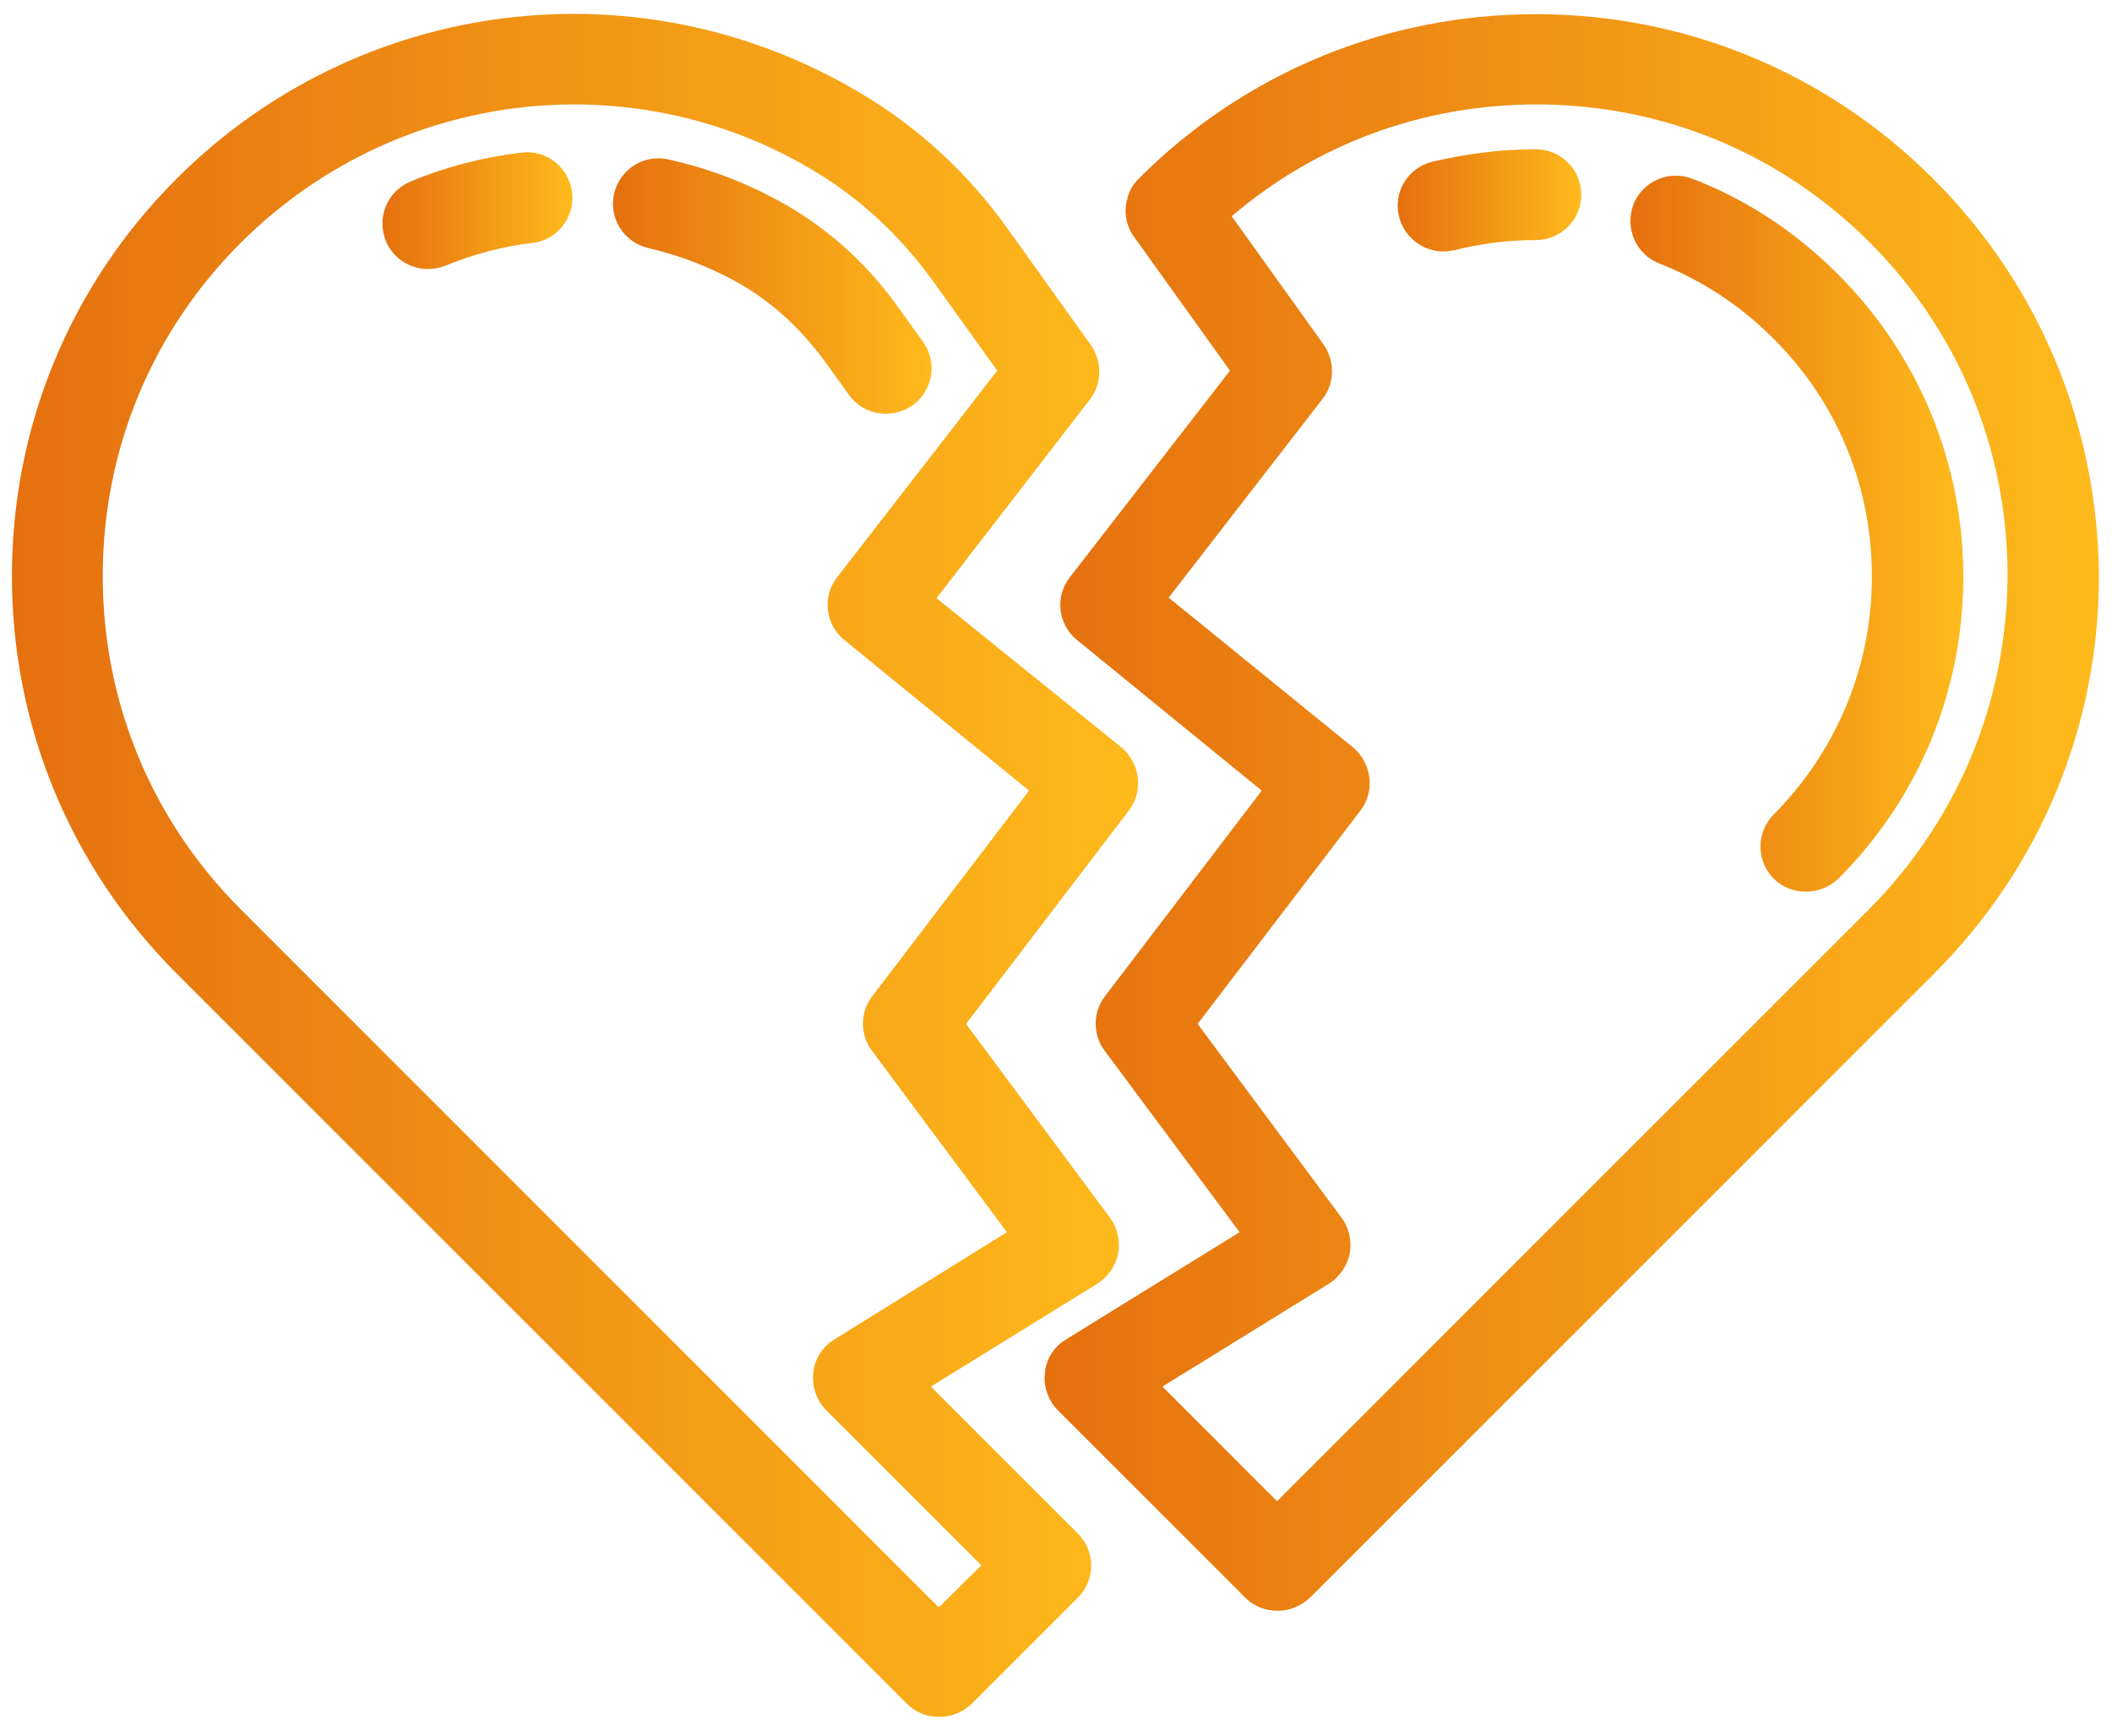 <?xml version="1.0" encoding="utf-8"?>
<!-- Generator: Adobe Illustrator 19.0.1, SVG Export Plug-In . SVG Version: 6.00 Build 0)  -->
<svg version="1.1" id="Слой_1" xmlns="http://www.w3.org/2000/svg" xmlns:xlink="http://www.w3.org/1999/xlink" x="0px" y="0px"
	 viewBox="0 0 372.1 305.9" style="enable-background:new 0 0 372.1 305.9;" xml:space="preserve">
<style type="text/css">
	.st0{display:none;}
	.st1{display:inline;fill:url(#SVGID_1_);}
	.st2{display:inline;fill:url(#SVGID_2_);}
	.st3{display:inline;fill:url(#SVGID_3_);}
	.st4{display:inline;fill:url(#SVGID_4_);}
	.st5{display:inline;fill:url(#SVGID_5_);}
	.st6{display:inline;fill:url(#SVGID_6_);}
	.st7{display:inline;fill:url(#SVGID_7_);}
	.st8{display:inline;fill:url(#SVGID_8_);}
	.st9{display:inline;}
	.st10{fill:url(#SVGID_9_);}
	.st11{fill:url(#SVGID_10_);}
	.st12{fill:url(#SVGID_11_);}
	.st13{fill:url(#SVGID_12_);}
	.st14{fill:url(#SVGID_13_);}
	.st15{fill:url(#SVGID_14_);}
	.st16{fill:url(#SVGID_15_);}
	.st17{fill:url(#SVGID_16_);}
	.st18{fill:url(#SVGID_17_);}
	.st19{fill:url(#SVGID_18_);}
	.st20{fill:url(#SVGID_19_);}
	.st21{fill:url(#SVGID_20_);}
	.st22{fill:url(#SVGID_21_);}
	.st23{fill:url(#SVGID_22_);}
	.st24{fill:url(#SVGID_23_);}
	.st25{fill:url(#SVGID_24_);}
	.st26{fill:url(#SVGID_25_);}
	.st27{fill:url(#SVGID_26_);}
	.st28{fill:url(#SVGID_27_);}
	.st29{fill:url(#SVGID_28_);}
	.st30{fill:url(#SVGID_29_);}
	.st31{display:inline;fill:url(#SVGID_30_);}
	.st32{display:inline;fill:url(#SVGID_31_);}
	.st33{display:inline;fill:url(#SVGID_32_);}
	.st34{display:inline;fill:url(#SVGID_33_);}
	.st35{display:inline;fill:url(#SVGID_34_);}
	.st36{display:inline;fill:url(#SVGID_35_);}
	.st37{display:inline;fill:url(#SVGID_36_);}
	.st38{display:inline;fill:url(#SVGID_37_);}
	.st39{display:inline;fill:url(#SVGID_38_);}
	.st40{display:inline;fill:url(#SVGID_39_);}
	.st41{display:inline;fill:url(#SVGID_40_);}
	.st42{display:inline;fill:url(#SVGID_41_);}
	.st43{fill:url(#SVGID_42_);}
	.st44{fill:url(#SVGID_43_);}
	.st45{fill:url(#SVGID_44_);}
	.st46{fill:url(#SVGID_45_);}
	.st47{display:none;fill:url(#SVGID_46_);}
	.st48{display:none;fill:url(#SVGID_47_);}
	.st49{display:none;fill:url(#SVGID_48_);}
	.st50{display:none;fill:url(#SVGID_49_);}
	.st51{display:none;fill:url(#SVGID_50_);}
	.st52{display:none;fill:url(#SVGID_51_);}
	.st53{display:none;fill:url(#SVGID_52_);}
	.st54{display:none;fill:url(#SVGID_53_);}
	.st55{display:none;fill:url(#SVGID_54_);}
	.st56{display:none;fill:url(#SVGID_55_);}
	.st57{display:inline;fill:url(#SVGID_56_);}
	.st58{fill:url(#SVGID_57_);}
	.st59{display:none;fill:url(#SVGID_58_);}
	.st60{display:none;fill:url(#SVGID_59_);}
	.st61{display:none;fill:url(#SVGID_60_);}
	.st62{display:none;fill:url(#SVGID_61_);}
	.st63{display:none;fill:url(#SVGID_62_);}
	.st64{display:none;fill:url(#SVGID_63_);}
	.st65{display:none;fill:url(#SVGID_64_);}
	.st66{display:none;fill:url(#SVGID_65_);}
	.st67{display:none;fill:url(#SVGID_66_);}
	.st68{display:none;fill:url(#SVGID_67_);}
	.st69{display:inline;fill:url(#SVGID_68_);}
	.st70{fill:url(#SVGID_69_);}
	.st71{display:none;fill:url(#SVGID_70_);}
	.st72{display:none;fill:url(#SVGID_71_);}
	.st73{display:none;fill:url(#SVGID_72_);}
	.st74{display:none;fill:url(#SVGID_73_);}
	.st75{display:none;fill:url(#SVGID_74_);}
	.st76{display:none;fill:url(#SVGID_75_);}
	.st77{display:none;fill:url(#SVGID_76_);}
	.st78{display:none;fill:url(#SVGID_77_);}
	.st79{display:none;fill:url(#SVGID_78_);}
	.st80{display:none;fill:url(#SVGID_79_);}
	.st81{display:none;fill:url(#SVGID_80_);}
	.st82{display:none;fill:url(#SVGID_81_);}
	.st83{display:none;fill:url(#SVGID_82_);}
	.st84{display:none;fill:url(#SVGID_83_);}
	.st85{display:none;fill:url(#SVGID_84_);}
	.st86{display:none;fill:url(#SVGID_85_);}
	.st87{display:none;fill:url(#SVGID_86_);}
	.st88{display:none;fill:url(#SVGID_87_);}
	.st89{display:none;fill:url(#SVGID_88_);}
	.st90{display:none;fill:url(#SVGID_89_);}
	.st91{display:none;fill:url(#SVGID_90_);}
	.st92{display:none;fill:url(#SVGID_91_);}
	.st93{display:none;fill:url(#SVGID_92_);}
	.st94{fill:none;}
	.st95{fill:url(#SVGID_93_);}
	.st96{fill:url(#SVGID_94_);}
	.st97{fill:url(#SVGID_95_);}
	.st98{fill:url(#SVGID_96_);}
	.st99{fill:url(#SVGID_97_);}
	.st100{fill:url(#SVGID_98_);}
</style>
<g class="st0">
	<linearGradient id="SVGID_1_" gradientUnits="userSpaceOnUse" x1="139.706" y1="108.417" x2="139.706" y2="88.421">
		<stop  offset="0" style="stop-color:#E5700F"/>
		<stop  offset="1" style="stop-color:#FEBA1C"/>
	</linearGradient>
	<path class="st1" d="M132.6,91.3c-3.9,3.9-3.9,10.2,0,14.1c3.9,3.9,10.2,3.9,14.1,0c3.9-3.9,3.9-10.2,0-14.1
		C142.9,87.4,136.5,87.4,132.6,91.3z"/>
	<linearGradient id="SVGID_2_" gradientUnits="userSpaceOnUse" x1="168.995" y1="428.983" x2="168.995" y2="308.987">
		<stop  offset="0" style="stop-color:#E5700F"/>
		<stop  offset="1" style="stop-color:#FEBA1C"/>
	</linearGradient>
	<path class="st2" d="M282.2,364.7c4.4-6,6.8-13.2,6.8-20.7c0-19.3-15.7-35-35-35H84c-9.4,0-18.1,3.6-24.7,10.2
		C52.6,325.8,49,334.6,49,344c0,7.7,2.5,14.9,6.8,20.7C39.9,373.1,29,389.8,29,409v10c0,5.5,4.5,10,10,10h260c5.5,0,10-4.5,10-10
		v-10C309,389.8,298.1,373.1,282.2,364.7z M73.4,333.4c2.8-2.8,6.6-4.4,10.6-4.4h170c8.3,0,15,6.7,15,15c0,4-1.6,7.8-4.4,10.6
		c-2.8,2.8-6.6,4.4-10.6,4.4H84c-8.3,0-15-6.7-15-15C69,340,70.6,336.2,73.4,333.4z M49,409c0-16.5,13.5-30,30-30h5h170h5
		c16.5,0,30,13.5,30,30H49z"/>
	<linearGradient id="SVGID_3_" gradientUnits="userSpaceOnUse" x1="285.01" y1="428.998" x2="285.01" y2="-82.998">
		<stop  offset="0" style="stop-color:#E5700F"/>
		<stop  offset="1" style="stop-color:#FEBA1C"/>
	</linearGradient>
	<path class="st3" d="M531.7,337.1c-3.4-5.3-7.4-9.9-12-13.8l-46.7-40.8c-0.4-0.5-0.8-1.1-1.3-1.6c-0.8-0.8-1.7-1.4-2.7-1.9
		l-28.3-24.6L309.9,140.3c5.4-5.6,8.3-12.9,8.3-20.7c0-8-3.1-15.6-8.8-21.2c-2.5-2.5-5.3-4.4-8.3-5.8l12.1-12.1
		c3.4,0.9,6.9,1.4,10.3,1.4c10.2,0,20.5-3.9,28.3-11.7c7.6-7.6,11.7-17.6,11.7-28.3c0-10.7-4.2-20.7-11.7-28.3L267-71.3
		c-7.6-7.6-17.6-11.7-28.3-11.7c-10.7,0-20.7,4.2-28.3,11.7C200-60.8,196.5-46,200.1-32.7L79.4,88.1c-3.3-0.9-6.8-1.4-10.4-1.4
		c-10.7,0-20.7,4.2-28.3,11.7c-15.6,15.6-15.6,41,0,56.6l84.8,84.8c7.8,7.8,18,11.7,28.3,11.7c10.2,0,20.5-3.9,28.3-11.7
		c10.4-10.4,13.9-25.3,10.3-38.6l12.1-12.1c1.5,3,3.4,5.8,5.9,8.3c5.7,5.7,13.2,8.8,21.2,8.8c7.8,0,15.1-2.9,20.7-8.3L391.6,358
		c0.4,0.6,0.8,1.2,1.4,1.7c0.2,0.2,0.4,0.3,0.6,0.5l41.5,47.7c1,1.2,2.1,2.4,3.3,3.6c11.4,11.4,26.5,17.6,42.3,17.6
		c2.8,0,5.6-0.2,8.4-0.6c18.8-2.6,35.1-13.9,44.6-30.9C544.1,378.8,543.3,355.1,531.7,337.1z M224.6-57.1c3.8-3.8,8.8-5.9,14.1-5.9
		c5.3,0,10.4,2.1,14.1,5.9l84.8,84.8c3.8,3.8,5.9,8.8,5.9,14.1c0,5.3-2.1,10.4-5.9,14.1c-7.8,7.8-20.5,7.8-28.3,0l-84.9-84.9
		c0,0,0,0,0,0C216.8-36.7,216.8-49.3,224.6-57.1z M168,225.7c-7.8,7.8-20.5,7.8-28.3,0l-84.8-84.8c-7.8-7.8-7.8-20.5,0-28.3
		c3.8-3.8,8.8-5.9,14.1-5.9c5.3,0,10.4,2.1,14.1,5.8l84.9,84.9C175.8,205.2,175.8,217.9,168,225.7z M210.1,155.3l-28,28L97.3,98.4
		L210.4-14.7l84.9,84.9l-28,28c-0.1,0.1-0.2,0.2-0.3,0.3L210.4,155C210.3,155.1,210.2,155.2,210.1,155.3z M245.8,176.2
		C245.8,176.2,245.8,176.2,245.8,176.2l-7.1,7.1c-1.9,1.9-4.4,2.9-7.1,2.9c-2.7,0-5.2-1-7.1-2.9c-1.9-1.9-2.9-4.4-2.9-7.1
		c0-2.6,1-5.1,2.8-6.9l56.8-56.8c3.9-3.8,10.2-3.7,14,0.1c1.9,1.9,2.9,4.4,2.9,7.1c0,2.7-1,5.2-2.9,7.1l-7,7c0,0-0.1,0.1-0.1,0.1
		L245.8,176.2z M266.5,183.7l29.2-29.2l123.7,107.9l-45.2,45.2L266.5,183.7z M387.5,322.7l47.1-47.1l15.1,13.2l-49,49L387.5,322.7z
		 M516.2,387.7c-6.5,11.5-17.4,19.1-29.9,20.9c-12.5,1.7-24.9-2.4-33.8-11.3c-0.8-0.8-1.5-1.6-2.2-2.4c0,0-0.1-0.1-0.1-0.1
		L413.8,353l51-51l41.8,36.4c0,0,0.1,0.1,0.1,0.1c3.1,2.7,5.9,5.8,8.3,9.5C522.5,359.7,523,375.6,516.2,387.7z"/>
	<linearGradient id="SVGID_4_" gradientUnits="userSpaceOnUse" x1="189.198" y1="80.135" x2="189.198" y2="17.707">
		<stop  offset="0" style="stop-color:#E5700F"/>
		<stop  offset="1" style="stop-color:#FEBA1C"/>
	</linearGradient>
	<path class="st4" d="M203.3,20.6l-42.4,42.4c-3.9,3.9-3.9,10.2,0,14.1c2,2,4.5,2.9,7.1,2.9c2.6,0,5.1-1,7.1-2.9l42.4-42.4
		c3.9-3.9,3.9-10.2,0-14.1C213.6,16.7,207.2,16.7,203.3,20.6z"/>
</g>
<g class="st0">
	<linearGradient id="SVGID_5_" gradientUnits="userSpaceOnUse" x1="-584.296" y1="98.419" x2="-564.291" y2="98.419">
		<stop  offset="0" style="stop-color:#E5700F"/>
		<stop  offset="1" style="stop-color:#FEBA1C"/>
	</linearGradient>
	<path class="st5" d="M-581.4,91.3c-3.9,3.9-3.9,10.2,0,14.1c3.9,3.9,10.2,3.9,14.1,0c3.9-3.9,3.9-10.2,0-14.1
		C-571.1,87.4-577.5,87.4-581.4,91.3z"/>
	<linearGradient id="SVGID_6_" gradientUnits="userSpaceOnUse" x1="-685" y1="368.985" x2="-405.01" y2="368.985">
		<stop  offset="0" style="stop-color:#E5700F"/>
		<stop  offset="1" style="stop-color:#FEBA1C"/>
	</linearGradient>
	<path class="st6" d="M-431.8,364.7c4.4-6,6.8-13.2,6.8-20.7c0-19.3-15.7-35-35-35h-170c-9.4,0-18.1,3.6-24.7,10.2
		c-6.6,6.6-10.2,15.4-10.2,24.8c0,7.7,2.5,14.9,6.8,20.7c-15.9,8.4-26.8,25.1-26.8,44.3v10c0,5.5,4.5,10,10,10h260
		c5.5,0,10-4.5,10-10v-10C-405,389.8-415.9,373.1-431.8,364.7z M-640.6,333.4c2.8-2.8,6.6-4.4,10.6-4.4h170c8.3,0,15,6.7,15,15
		c0,4-1.6,7.8-4.4,10.6c-2.8,2.8-6.6,4.4-10.6,4.4h-170c-8.3,0-15-6.7-15-15C-645,340-643.4,336.2-640.6,333.4z M-665,409
		c0-16.5,13.5-30,30-30h5h170h5c16.5,0,30,13.5,30,30H-665z"/>
	<linearGradient id="SVGID_7_" gradientUnits="userSpaceOnUse" x1="-684.978" y1="173" x2="-173" y2="173">
		<stop  offset="0" style="stop-color:#E5700F"/>
		<stop  offset="1" style="stop-color:#FEBA1C"/>
	</linearGradient>
	<path class="st7" d="M-182.3,337.1c-3.4-5.3-7.4-9.9-12-13.8l-46.7-40.8c-0.4-0.5-0.8-1.1-1.3-1.6c-0.8-0.8-1.7-1.4-2.7-1.9
		l-28.3-24.6l-130.8-114.1c5.4-5.6,8.3-12.9,8.3-20.7c0-8-3.1-15.6-8.8-21.2c-2.5-2.5-5.3-4.4-8.3-5.8l12.1-12.1
		c3.4,0.9,6.9,1.4,10.3,1.4c10.2,0,20.5-3.9,28.3-11.7c7.6-7.6,11.7-17.6,11.7-28.3s-4.2-20.7-11.7-28.3L-447-71.3
		c-7.6-7.6-17.6-11.7-28.3-11.7c-10.7,0-20.7,4.2-28.3,11.7C-514-60.8-517.5-46-513.9-32.7L-634.6,88.1c-3.3-0.9-6.8-1.4-10.4-1.4
		c-10.7,0-20.7,4.2-28.3,11.7c-15.6,15.6-15.6,41,0,56.6l84.8,84.8c7.8,7.8,18,11.7,28.3,11.7c10.2,0,20.5-3.9,28.3-11.7
		c10.4-10.4,13.9-25.3,10.3-38.6l12.1-12.1c1.5,3,3.4,5.8,5.9,8.3c5.7,5.7,13.2,8.8,21.2,8.8c7.8,0,15.1-2.9,20.7-8.3L-322.4,358
		c0.4,0.6,0.8,1.2,1.4,1.7c0.2,0.2,0.4,0.3,0.6,0.5l41.5,47.7c1,1.2,2.1,2.4,3.3,3.6c11.4,11.4,26.5,17.6,42.3,17.6
		c2.8,0,5.6-0.2,8.4-0.6c18.8-2.6,35.1-13.9,44.6-30.9C-169.9,378.8-170.7,355.1-182.3,337.1z M-326.5,322.7l47.1-47.1l15.1,13.2
		l-49,49L-326.5,322.7z M-447.5,183.7l29.2-29.2l123.7,107.9l-45.2,45.2L-447.5,183.7z M-489.4-57.1c3.8-3.8,8.8-5.9,14.1-5.9
		c5.3,0,10.4,2.1,14.1,5.9l84.8,84.8c3.8,3.8,5.9,8.8,5.9,14.1c0,5.3-2.1,10.4-5.9,14.1c-7.8,7.8-20.5,7.8-28.3,0l-84.9-84.9
		c0,0,0,0,0,0C-497.2-36.7-497.2-49.3-489.4-57.1z M-546,225.7c-7.8,7.8-20.5,7.8-28.3,0l-84.8-84.8c-7.8-7.8-7.8-20.5,0-28.3
		c3.8-3.8,8.8-5.9,14.1-5.9c5.3,0,10.4,2.1,14.1,5.8l84.9,84.9C-538.2,205.2-538.2,217.9-546,225.7z M-616.7,98.4l113.1-113.1
		l84.9,84.9l-28,28c-0.1,0.1-0.2,0.2-0.3,0.3l-56.5,56.5c-0.1,0.1-0.2,0.2-0.3,0.4l-28,28L-616.7,98.4z M-482.4,186.2
		c-2.7,0-5.2-1-7.1-2.9c-1.9-1.9-2.9-4.4-2.9-7.1c0-2.6,1-5.1,2.8-6.9l56.8-56.8c3.9-3.8,10.2-3.7,14,0.1c1.9,1.9,2.9,4.4,2.9,7.1
		c0,2.7-1,5.2-2.9,7.1l-7,7c0,0-0.1,0.1-0.1,0.1l-42.3,42.3c0,0,0,0-0.1,0.1l-7,7C-477.2,185.2-479.7,186.2-482.4,186.2z
		 M-197.8,387.7c-6.5,11.5-17.4,19.1-29.9,20.9c-12.5,1.7-24.9-2.4-33.8-11.3c-0.8-0.8-1.5-1.6-2.2-2.4c0,0-0.1-0.1-0.1-0.1
		l-36.4-41.8l51-51l41.8,36.4c0,0,0.1,0.1,0.1,0.1c3.1,2.7,5.9,5.8,8.3,9.5C-191.5,359.7-191,375.6-197.8,387.7z"/>
	<linearGradient id="SVGID_8_" gradientUnits="userSpaceOnUse" x1="-556.015" y1="48.921" x2="-493.587" y2="48.921">
		<stop  offset="0" style="stop-color:#E5700F"/>
		<stop  offset="1" style="stop-color:#FEBA1C"/>
	</linearGradient>
	<path class="st8" d="M-496.5,20.6c-3.9-3.9-10.2-3.9-14.1,0l-42.4,42.4c-3.9,3.9-3.9,10.2,0,14.1c2,2,4.5,2.9,7.1,2.9
		s5.1-1,7.1-2.9l42.4-42.4C-492.6,30.9-492.6,24.5-496.5,20.6z"/>
</g>
<g class="st0">
	<g class="st9">
		<linearGradient id="SVGID_9_" gradientUnits="userSpaceOnUse" x1="96.573" y1="173" x2="465.682" y2="173">
			<stop  offset="0" style="stop-color:#E5700F"/>
			<stop  offset="1" style="stop-color:#FEBA1C"/>
		</linearGradient>
		<path class="st10" d="M443.3,283.8c-6.7-33.8-38.5-39.6-38.6-39.6v0c-0.3-0.1,2.9,0.7-77.3-19.2v-2.7h59.1
			c12.2,0,22.1-9.9,22.1-22.1V87.6c1-4.2,1-8.5,0-12.7V33.7c0-4.1-3.4-7.5-7.5-7.5c-4.1,0-7.5,3.4-7.5,7.5v21.5
			c-4-2.4-8.5-4.1-13.4-4.9c-1.8-7.8-8.3-14-16.5-15.1c-8.6-1.1-15.1-6.1-19.3-14.9c-2-4.1-5.9-6.8-10.4-7.2
			c-4.5-0.4-8.8,1.5-11.5,5.2c-12.9,17.5-48.7,56.9-110.6,56.9c-4.7,0-7.9-0.2-9-0.3c-11.4-0.7-21,8.4-21,19.8V112
			c0,27.5,11.4,54.3,31.4,73.3c6.6,6.3,13.9,11.6,21.7,15.8v6.2H176c-3.9,0-7.1-3.2-7.1-7.1V31.7C169-23,213.5-68,267.3-68
			c0.2,0,0.3,0,0.5,0c19.3,0.1,41.5,5.6,56.7,13.9c9.6,5.3,15.6,1.1,25,1.1c23.2,0,41.7,23.8,44,45.3c0,0.3,0,1.6,0.1,6.4
			c0,7.2,8.2,7.8,7.5,7.5c4.1,0,7.5-3.4,7.5-7.5c0-1.3,0-6.6-0.1-7.8c-3-29.8-28.5-58.9-58.9-58.9c-11.9,0-13.7,3-17.8,0.8
			c-17.2-9.5-42.3-15.7-63.9-15.8c-62.3-0.4-114,51.5-114,114.7v168.6c0,12.2,9.9,22.1,22.1,22.1h58.8v2.7l-77,19.1
			c-0.1,0-0.2,0.1-0.3,0.1l-5.6,1.7c-0.2,0-0.3,0.1-0.5,0.2c-10,3.7-27.6,13.6-32.4,37.8C96.1,398.5,97.1,393.6,97,394
			c-2.8,19.5,7,35,30.4,35h81.1c4.1,0,7.5-3.4,7.5-7.5c0-4.1-3.4-7.5-7.5-7.5h-28.2v-70.8c0-4.1-3.4-7.5-7.5-7.5s-7.5,3.4-7.5,7.5
			V414h-37.9c-10,0-15.8-3.2-15.8-13.7c0-5.1-0.2-0.1,22.1-113.6c3.4-16.8,15.6-23.9,22.7-26.6l5.2-1.5l44.2-11
			c49.2,58,46.3,54.9,49.1,57.7c16.4,16,39.9,14.9,55.3-3.2l46.3-54.4l44.1,10.9c1.3,0.6,23.2,4.4,27.9,28.1
			c22.1,112.5,22.1,108.5,22.1,113.6c-0.1,10.3-5.6,13.7-15.8,13.7h-37.6v-70.8c0-4.1-3.4-7.5-7.5-7.5s-7.5,3.4-7.5,7.5V414H243.6
			c-4.1,0-7.5,3.4-7.5,7.5c0,4.1,3.4,7.5,7.5,7.5h191.3c18.5,0,30.7-10.2,30.8-28.6C465.7,391.9,465.2,396,443.3,283.8z M380.7,65.8
			c6.3,1.9,11.1,6,12.9,11.1v8.6c-1.8,5.1-6.6,9.2-12.9,11.1V65.8z M380.7,113.3V112c4.7-0.9,9-2.5,12.9-4.8v93.1
			c0,3.9-3.2,7.1-7.1,7.1h-59.1v-5.8C359.2,184.9,380.7,151.6,380.7,113.3z M223.5,174.5c-17-16.2-26.7-38.9-26.7-62.4
			c0.4-16.3-1.1-18.3,1.5-20.8c0.9-0.9,2.2-1.4,3.6-1.3c53.8,3.2,100-20.4,130.6-60c8.2,14.5,20.3,19,29.3,20.1
			c2.2,0.3,3.9,2.2,3.9,4.4c0,20.8,0,38.2,0,58.8C365.7,188,276.3,224.9,223.5,174.5z M298.8,292.4c-10.5,12.3-25.1,12.2-35.5-0.1
			l-15.7-18.5h66.9L298.8,292.4z M327.4,258.9H235l-12.9-15.2l22.1-5.5c3.3-0.8,5.7-3.9,5.7-7.4l0-23.2c20.6,6.9,42.4,6.8,62.6,0.2
			c0.1,24-0.3,23.4,0.4,25.5c0.8,2.3,2.8,4.2,5.3,4.8l22.2,5.5L327.4,258.9z"/>
	</g>
</g>
<g class="st0">
	<g class="st9">
		<g>
			<linearGradient id="SVGID_10_" gradientUnits="userSpaceOnUse" x1="99" y1="173" x2="465" y2="173">
				<stop  offset="0" style="stop-color:#E5700F"/>
				<stop  offset="1" style="stop-color:#FEBA1C"/>
			</linearGradient>
			<path class="st11" d="M457.3-80.5H106.7c-4.2,0-7.7,3.5-7.7,7.7v491.6c0,4.3,3.5,7.7,7.7,7.7h266.6c2.1,0,4-0.8,5.4-2.3l84-84
				c1.4-1.4,2.3-3.4,2.3-5.5V-72.8C465-77,461.5-80.5,457.3-80.5z M381,400.2v-57.8h57.8L381,400.2z M449.6,327.1l-76.4-0.1
				c-2.1,0-4,0.8-5.5,2.3c-1.4,1.4-2.3,3.4-2.3,5.5l0.1,76.4H114.4V-65.1h335.2V327.1z"/>
		</g>
	</g>
</g>
<g class="st0">
	<g class="st9">
		<g>
			<linearGradient id="SVGID_11_" gradientUnits="userSpaceOnUse" x1="157" y1="331.5" x2="245" y2="331.5">
				<stop  offset="0" style="stop-color:#E5700F"/>
				<stop  offset="1" style="stop-color:#FEBA1C"/>
			</linearGradient>
			<path class="st12" d="M232.1,300.4c-8.3-8.3-19.4-12.9-31.1-12.9c-24.3,0-44,19.7-44,44s19.7,44,44,44s44-19.7,44-44
				C245,319.8,240.5,308.7,232.1,300.4z M201,360.1c-15.8,0-28.6-12.8-28.6-28.6s12.8-28.6,28.6-28.6s28.6,12.8,28.6,28.6
				S216.8,360.1,201,360.1z"/>
		</g>
	</g>
</g>
<g class="st0">
	<g class="st9">
		<g>
			<linearGradient id="SVGID_12_" gradientUnits="userSpaceOnUse" x1="270.2" y1="333.1" x2="341.7" y2="333.1">
				<stop  offset="0" style="stop-color:#E5700F"/>
				<stop  offset="1" style="stop-color:#FEBA1C"/>
			</linearGradient>
			<path class="st13" d="M341.7,333.1c0,4.2-3.5,7.7-7.7,7.7h-56.1c-4.3,0-7.7-3.5-7.7-7.7c0-4.3,3.5-7.7,7.7-7.7H334
				C338.3,325.4,341.7,328.9,341.7,333.1z"/>
		</g>
	</g>
</g>
<g class="st0">
	<g class="st9">
		<g>
			<linearGradient id="SVGID_13_" gradientUnits="userSpaceOnUse" x1="160.1" y1="-11.6" x2="205" y2="-11.6">
				<stop  offset="0" style="stop-color:#E5700F"/>
				<stop  offset="1" style="stop-color:#FEBA1C"/>
			</linearGradient>
			<path class="st14" d="M205-11.6c0,4.3-3.5,7.7-7.7,7.7h-29.5c-4.3,0-7.7-3.5-7.7-7.7s3.5-7.7,7.7-7.7h29.6
				C201.6-19.3,205-15.8,205-11.6z"/>
		</g>
	</g>
</g>
<g class="st0">
	<g class="st9">
		<g>
			<linearGradient id="SVGID_14_" gradientUnits="userSpaceOnUse" x1="303.9" y1="-11.6" x2="408" y2="-11.6">
				<stop  offset="0" style="stop-color:#E5700F"/>
				<stop  offset="1" style="stop-color:#FEBA1C"/>
			</linearGradient>
			<path class="st15" d="M408-11.6c0,4.3-3.5,7.7-7.7,7.7h-88.7c-4.3,0-7.7-3.5-7.7-7.7s3.5-7.7,7.7-7.7h88.7
				C404.6-19.3,408-15.8,408-11.6z"/>
		</g>
	</g>
</g>
<g class="st0">
	<g class="st9">
		<g>
			<linearGradient id="SVGID_15_" gradientUnits="userSpaceOnUse" x1="241.6" y1="32.299" x2="408" y2="32.299">
				<stop  offset="0" style="stop-color:#E5700F"/>
				<stop  offset="1" style="stop-color:#FEBA1C"/>
			</linearGradient>
			<path class="st16" d="M408,32.3c0,4.3-3.5,7.7-7.7,7.7h-151c-4.2,0-7.7-3.5-7.7-7.7c0-4.2,3.5-7.7,7.7-7.7h151
				C404.6,24.5,408,28,408,32.3z"/>
		</g>
	</g>
</g>
<g class="st0">
	<g class="st9">
		<g>
			<linearGradient id="SVGID_16_" gradientUnits="userSpaceOnUse" x1="155.5" y1="112.8" x2="408.5" y2="112.8">
				<stop  offset="0" style="stop-color:#E5700F"/>
				<stop  offset="1" style="stop-color:#FEBA1C"/>
			</linearGradient>
			<path class="st17" d="M408.5,112.8c0,4.3-3.5,7.7-7.7,7.7H163.2c-4.3,0-7.7-3.5-7.7-7.7s3.5-7.7,7.7-7.7h237.6
				C405.1,105.1,408.5,108.6,408.5,112.8z"/>
		</g>
	</g>
</g>
<g class="st0">
	<g class="st9">
		<g>
			<linearGradient id="SVGID_17_" gradientUnits="userSpaceOnUse" x1="155.5" y1="147.5" x2="408.5" y2="147.5">
				<stop  offset="0" style="stop-color:#E5700F"/>
				<stop  offset="1" style="stop-color:#FEBA1C"/>
			</linearGradient>
			<path class="st18" d="M408.5,147.5c0,4.3-3.5,7.7-7.7,7.7H163.2c-4.3,0-7.7-3.5-7.7-7.7s3.5-7.7,7.7-7.7h237.6
				c2.1,0,4,0.8,5.4,2.3C407.7,143.5,408.5,145.5,408.5,147.5z"/>
		</g>
	</g>
</g>
<g class="st0">
	<g class="st9">
		<g>
			<linearGradient id="SVGID_18_" gradientUnits="userSpaceOnUse" x1="155.5" y1="185.2" x2="408.5" y2="185.2">
				<stop  offset="0" style="stop-color:#E5700F"/>
				<stop  offset="1" style="stop-color:#FEBA1C"/>
			</linearGradient>
			<path class="st19" d="M408.5,185.2c0,4.2-3.5,7.7-7.7,7.7H163.2c-4.3,0-7.7-3.5-7.7-7.7c0-4.3,3.5-7.7,7.7-7.7h237.6
				c2.1,0,4,0.8,5.4,2.3C407.7,181.3,408.5,183.2,408.5,185.2z"/>
		</g>
	</g>
</g>
<g class="st0">
	<g class="st9">
		<g>
			<linearGradient id="SVGID_19_" gradientUnits="userSpaceOnUse" x1="387.5" y1="219.9" x2="408.5" y2="219.9">
				<stop  offset="0" style="stop-color:#E5700F"/>
				<stop  offset="1" style="stop-color:#FEBA1C"/>
			</linearGradient>
			<path class="st20" d="M408.5,219.9c0,4.2-3.5,7.7-7.7,7.7h-5.6c-4.2,0-7.7-3.5-7.7-7.7c0-4.3,3.5-7.7,7.7-7.7h5.6
				C405.1,212.2,408.5,215.7,408.5,219.9z"/>
		</g>
	</g>
</g>
<g class="st0">
	<g class="st9">
		<g>
			<linearGradient id="SVGID_20_" gradientUnits="userSpaceOnUse" x1="155.5" y1="219.9" x2="367.2" y2="219.9">
				<stop  offset="0" style="stop-color:#E5700F"/>
				<stop  offset="1" style="stop-color:#FEBA1C"/>
			</linearGradient>
			<path class="st21" d="M367.2,219.9c0,4.2-3.5,7.7-7.7,7.7H163.2c-4.3,0-7.7-3.5-7.7-7.7c0-4.3,3.5-7.7,7.7-7.7h196.3
				C363.8,212.2,367.2,215.7,367.2,219.9z"/>
		</g>
	</g>
</g>
<g class="st0">
	<g class="st9">
		<linearGradient id="SVGID_21_" gradientUnits="userSpaceOnUse" x1="114.4" y1="166.002" x2="466.4" y2="166.002">
			<stop  offset="0" style="stop-color:#E5700F"/>
			<stop  offset="1" style="stop-color:#FEBA1C"/>
		</linearGradient>
		<path class="st22" d="M466.3,37.5c0-0.6-0.2-1.3-0.4-1.9c-0.1-0.3-0.1-0.5-0.2-0.8c-0.3-0.8-0.8-1.6-1.4-2.3l-96-104
			c-0.7-0.7-1.5-1.3-2.4-1.7c-0.2-0.1-0.5-0.2-0.7-0.3c-0.7-0.3-1.5-0.4-2.3-0.5c-0.2,0-0.3-0.1-0.5-0.1h-240c-4.4,0-8,3.6-8,8v464
			c0,4.4,3.6,8,8,8h336c4.4,0,8-3.6,8-8V38C466.4,37.8,466.3,37.7,466.3,37.5z M370.4-45.5L440.1,30h-69.7V-45.5z M450.4,390h-320
			V-58h224v96c0,4.4,3.6,8,8,8h88V390z"/>
	</g>
</g>
<g class="st0">
	<g class="st9">
		<linearGradient id="SVGID_22_" gradientUnits="userSpaceOnUse" x1="226.4" y1="94.002" x2="418.4" y2="94.002">
			<stop  offset="0" style="stop-color:#E5700F"/>
			<stop  offset="1" style="stop-color:#FEBA1C"/>
		</linearGradient>
		<path class="st23" d="M410.4,86h-176c-4.4,0-8,3.6-8,8s3.6,8,8,8h176c4.4,0,8-3.6,8-8S414.8,86,410.4,86z"/>
	</g>
</g>
<g class="st0">
	<g class="st9">
		<linearGradient id="SVGID_23_" gradientUnits="userSpaceOnUse" x1="226.4" y1="238.002" x2="418.4" y2="238.002">
			<stop  offset="0" style="stop-color:#E5700F"/>
			<stop  offset="1" style="stop-color:#FEBA1C"/>
		</linearGradient>
		<path class="st24" d="M410.4,230h-176c-4.4,0-8,3.6-8,8s3.6,8,8,8h176c4.4,0,8-3.6,8-8S414.8,230,410.4,230z"/>
	</g>
</g>
<g class="st0">
	<g class="st9">
		<linearGradient id="SVGID_24_" gradientUnits="userSpaceOnUse" x1="226.4" y1="310.002" x2="418.4" y2="310.002">
			<stop  offset="0" style="stop-color:#E5700F"/>
			<stop  offset="1" style="stop-color:#FEBA1C"/>
		</linearGradient>
		<path class="st25" d="M410.4,302h-176c-4.4,0-8,3.6-8,8s3.6,8,8,8h176c4.4,0,8-3.6,8-8S414.8,302,410.4,302z"/>
	</g>
</g>
<g class="st0">
	<g class="st9">
		<linearGradient id="SVGID_25_" gradientUnits="userSpaceOnUse" x1="160.562" y1="81.268" x2="244.434" y2="81.268">
			<stop  offset="0" style="stop-color:#E5700F"/>
			<stop  offset="1" style="stop-color:#FEBA1C"/>
		</linearGradient>
		<path class="st26" d="M242.2,53c-3.1-3.2-8.1-3.3-11.3-0.2c-0.1,0.1-0.1,0.1-0.2,0.2l-39.6,39.6l-17-17c-3.2-3.1-8.2-3-11.3,0.2
			c-3,3.1-3,8,0,11.1l22.6,22.6c3.1,3.1,8.2,3.1,11.3,0L242,64.3C245.2,61.3,245.3,56.2,242.2,53z"/>
	</g>
</g>
<g class="st0">
	<g class="st9">
		<linearGradient id="SVGID_26_" gradientUnits="userSpaceOnUse" x1="226.4" y1="166.002" x2="418.4" y2="166.002">
			<stop  offset="0" style="stop-color:#E5700F"/>
			<stop  offset="1" style="stop-color:#FEBA1C"/>
		</linearGradient>
		<path class="st27" d="M410.4,158h-176c-4.4,0-8,3.6-8,8s3.6,8,8,8h176c4.4,0,8-3.6,8-8S414.8,158,410.4,158z"/>
	</g>
</g>
<g class="st0">
	<g class="st9">
		<linearGradient id="SVGID_27_" gradientUnits="userSpaceOnUse" x1="160.562" y1="153.268" x2="244.434" y2="153.268">
			<stop  offset="0" style="stop-color:#E5700F"/>
			<stop  offset="1" style="stop-color:#FEBA1C"/>
		</linearGradient>
		<path class="st28" d="M242.2,125c-3.1-3.2-8.1-3.3-11.3-0.2c-0.1,0.1-0.1,0.1-0.2,0.2l-39.6,39.6l-17-17c-3.2-3.1-8.2-3-11.3,0.2
			c-3,3.1-3,8,0,11.1l22.6,22.6c3.1,3.1,8.2,3.1,11.3,0l45.2-45.3C245.2,133.3,245.3,128.2,242.2,125z"/>
	</g>
</g>
<g class="st0">
	<g class="st9">
		<linearGradient id="SVGID_28_" gradientUnits="userSpaceOnUse" x1="160.562" y1="225.366" x2="244.238" y2="225.366">
			<stop  offset="0" style="stop-color:#E5700F"/>
			<stop  offset="1" style="stop-color:#FEBA1C"/>
		</linearGradient>
		<path class="st29" d="M241.8,197c-3.1-3-8-3-11.1,0l-39.6,39.6l-17-17c-3.2-3.1-8.2-3-11.3,0.2c-3,3.1-3,8,0,11.1l22.6,22.6
			c3.1,3.1,8.2,3.1,11.3,0l45.2-45.3C245.1,205.2,245,200.1,241.8,197z"/>
	</g>
</g>
<g class="st0">
	<g class="st9">
		<linearGradient id="SVGID_29_" gradientUnits="userSpaceOnUse" x1="160.562" y1="297.318" x2="243.532" y2="297.318">
			<stop  offset="0" style="stop-color:#E5700F"/>
			<stop  offset="1" style="stop-color:#FEBA1C"/>
		</linearGradient>
		<path class="st30" d="M242,269c-3.1-3.1-8.2-3.1-11.3,0l-39.6,39.6l-17-17c-3.2-3.1-8.2-3-11.3,0.2c-3,3.1-3,8,0,11.1l22.6,22.6
			c3.1,3.1,8.2,3.1,11.3,0l45.2-45.3C244.4,277.4,243.7,272.6,242,269z"/>
	</g>
</g>
<g class="st0">
	<linearGradient id="SVGID_30_" gradientUnits="userSpaceOnUse" x1="97" y1="173" x2="470" y2="173">
		<stop  offset="0" style="stop-color:#E5700F"/>
		<stop  offset="1" style="stop-color:#FEBA1C"/>
	</linearGradient>
	<path class="st31" d="M464.4-81c4.7,2.3,5.6,6.9,5.6,12.5c0,65.8,0,131.6,0,197.4c0,94.7,0,189.5,0,284.2c0,2.3-0.1,4.6-0.4,6.9
		c-0.5,4.2-2.8,6.3-6.1,6.9c-1.5,0.3-3,0.2-4.5,0.2c-105,0-210,0-315.1,0c-9.1,0-10.9-2.3-11-13.4c0-33.6,0-67.1,0-100.7
		c0-3.4-0.8-5.8-2.8-8.2c-8.5-10-16.8-20.3-25.1-30.5c-4.9-6-4.9-10,0-16c1.7-2.1,3.6-3.9,6.3-6.7c-3.8-4.2-7.1-7.6-10.2-11.3
		c-5.7-6.7-5.6-10.8-0.1-17.5c7-8.5,14-17.1,21-25.6c4.3-5.2,4.6-5.4,10.6-5.3c0.1-1.4,0.2-2.8,0.2-4.3c0-85.2,0-170.3,0-255.5
		c0-5.6,0.4-10.7,5.3-13.1C247-81,355.7-81,464.4-81z M455.4-63.5c-102.9,0-205.4,0-308,0c-0.1,1.5-0.2,2.7-0.2,3.8
		c0,88.5,0,176.9,0.1,265.4c0,2.3,1.1,5.1,2.4,6.7c15.7,19.3,31.5,38.4,47.2,57.6c15.2,18.5,30.4,36.9,45.5,55.4
		c5,6.2,5,10.3-0.1,16.4c-1.9,2.3-4.1,4.3-7,7.3c3.7,4,6.7,7,9.5,10.4c3.6,4.3,3.8,9.6,0.8,13.2c-3.1,3.7-7,3.4-10.8-1.1
		c-2.8-3.3-5.5-6.8-8.9-11.1c-1.9,2.8-3.3,5.2-5,7.3c-5.8,7.2-8.8,7.2-14.6,0.2c-18.5-22.4-36.9-44.9-55.3-67.3
		c-1-1.2-2.1-2.4-3.6-4c0,38,0,75.2,0,112.8c102.7,0,205.2,0,308,0C455.4,251.8,455.4,94.3,455.4-63.5z M163.3,290.4
		c4.9-6,9.9-12.2,14.4-17.8c-10.5-12.8-21.2-26-31.3-38.4c-4.9,5.9-10,12-14.6,17.6C142.2,264.6,152.9,277.7,163.3,290.4z
		 M192.3,325.6c7.2,8.9,14.3,17.7,20.9,25.9c5-6.1,10.1-12.3,15-18.3c-6.9-8.3-14.2-17-21.3-25.5
		C202.2,313.5,197.2,319.6,192.3,325.6z M189.3,285.3c-5.3,6.5-10.2,12.6-15.3,18.8c2.4,2.8,5,5.8,7.3,8.4c5-6.1,10-12.2,15.1-18.4
		C194.2,291.3,191.8,288.3,189.3,285.3z M115.2,230.8c1.8,2.8,3.6,5.5,4.7,7.3c5.2-6.3,10.3-12.4,15-18.1c-1.6-2.1-3.5-4.5-5.4-6.9
		C124.7,219.2,119.8,225.2,115.2,230.8z M132.4,282.2c0.3-0.1,0.5-0.2,0.8-0.3c-0.4-1.4-0.5-3.2-1.3-4.2c-3.2-4.2-6.6-8.3-10.1-12.3
		c-0.5-0.6-1.9-0.1-2.9-0.1C123.7,271.4,128.1,276.8,132.4,282.2z"/>
	<linearGradient id="SVGID_31_" gradientUnits="userSpaceOnUse" x1="324.863" y1="308.197" x2="442.65" y2="308.197">
		<stop  offset="0" style="stop-color:#E5700F"/>
		<stop  offset="1" style="stop-color:#FEBA1C"/>
	</linearGradient>
	<path class="st32" d="M408.9,340.9c-3,3.9-5.7,8.9-9.1,11.8c-8.7,7.4-19.9-3.3-21.6-19.9c-0.9-8.8,0.7-16.6,3.1-24.3
		c2.1-7,4.4-13.8,6.2-21c1.3-5-0.3-9-3.7-9c-2.2,0-4.7,0.5-6.5,2.1c-5.5,5-11.1,10-16.1,16.1c-8.8,10.7-16.4,23.4-22.8,37.9
		c-1.3,2.9-2.3,6.3-3.4,9.4c-1.6,4.4-4.1,6-6.7,4.2c-2.7-1.8-4.2-6.4-2.9-11c1.8-6.1,3.9-12.1,6.4-17.4c9.4-19.4,20.5-36,33.5-49
		c5.1-5.1,10.5-8.9,16.6-9.8c9.5-1.4,20.6,11.6,15.7,32.7c-1.8,7.7-4.4,14.9-6.6,22.3c-0.8,2.8-1.5,5.8-2,8.8
		c-0.8,4.7,0.7,10,3.3,12.2c2.2,1.9,4,0.2,5.1-2.5c2.6-6.4,5.1-13,7.3-19.9c1.5-4.6,2.1-10.1,6.2-10.1c4-0.1,5.1,5.3,6.4,9.9
		c0.8,2.9,1.4,5.9,2.3,9.9c1.2-4.8,2.3-8.8,3.3-12.8c2.3-9.2,6-10.8,10.6-4.2c4.4,6.3,8.1,13.5,9.1,23.4c0.9,9-1.2,16.2-5,22.3
		c-2,3.1-5,2.9-7,0.1c-2.1-3-2.5-7.7-0.6-11.6c2.1-4.4,3-8.6,0.8-12.9c-3,6.5-5.9,13.2-9.1,19.5c-1.3,2.5-3.1,4.8-4.9,5.6
		c-1.8,0.9-4.2,0.7-6-0.6c-2.1-1.5-2.5-5.3-1.9-9.1C408.8,343,408.9,341.7,408.9,340.9z"/>
	<linearGradient id="SVGID_32_" gradientUnits="userSpaceOnUse" x1="249.1" y1="78.892" x2="430.054" y2="78.892">
		<stop  offset="0" style="stop-color:#E5700F"/>
		<stop  offset="1" style="stop-color:#FEBA1C"/>
	</linearGradient>
	<path class="st33" d="M339.7,87.4c-27.5,0-54.9,0-82.4,0c-1.1,0-2.3,0.1-3.4-0.1c-3-0.5-4.9-4-4.9-8.6c0-4.3,1.9-7.7,4.8-8.3
		c1-0.2,2-0.1,3.1-0.1c55.1,0,110.2,0,165.3,0c5.3,0,7.7,2.6,7.8,8.5c0,5.9-2.4,8.6-7.7,8.6C394.8,87.4,367.3,87.4,339.7,87.4z"/>
	<linearGradient id="SVGID_33_" gradientUnits="userSpaceOnUse" x1="249.115" y1="-1.73" x2="430.034" y2="-1.73">
		<stop  offset="0" style="stop-color:#E5700F"/>
		<stop  offset="1" style="stop-color:#FEBA1C"/>
	</linearGradient>
	<path class="st34" d="M339.5-10.4c27.4,0,54.7,0,82.1,0c1.3,0,2.7,0,4,0.3c2.7,0.6,4.2,3.3,4.4,7.6c0.2,4.6-1.2,7.6-3.9,8.9
		c-1,0.4-2,0.5-3,0.5c-54.9,0-109.8,0-164.7,0c-1.6,0-3.3,0.1-4.9-0.4c-2.8-0.8-4.6-4.4-4.3-8.8c0.2-4.5,1.8-7.3,4.6-7.8
		c1.2-0.2,2.5-0.2,3.7-0.2C284.8-10.4,312.2-10.4,339.5-10.4z"/>
	<linearGradient id="SVGID_34_" gradientUnits="userSpaceOnUse" x1="249.092" y1="199.921" x2="386.887" y2="199.921">
		<stop  offset="0" style="stop-color:#E5700F"/>
		<stop  offset="1" style="stop-color:#FEBA1C"/>
	</linearGradient>
	<path class="st35" d="M317.8,208.5c-20.3,0-40.6,0-60.9,0c-1,0-2.1,0.1-3.1-0.1c-2.8-0.5-4.7-3.8-4.8-8.1c-0.1-4.4,1.7-8,4.5-8.7
		c1.1-0.3,2.2-0.2,3.4-0.2c40.7,0,81.3,0,122,0c1.2,0,2.5-0.1,3.7,0.3c2.5,0.7,4.3,4.4,4.2,8.5c-0.1,4.1-1.9,7.5-4.5,8.1
		c-1.1,0.2-2.2,0.2-3.4,0.2C358.6,208.5,338.2,208.5,317.8,208.5z"/>
	<linearGradient id="SVGID_35_" gradientUnits="userSpaceOnUse" x1="249.098" y1="119.26" x2="374.708" y2="119.26">
		<stop  offset="0" style="stop-color:#E5700F"/>
		<stop  offset="1" style="stop-color:#FEBA1C"/>
	</linearGradient>
	<path class="st36" d="M311.8,127.9c-18.4,0-36.8,0-55.3,0c-1.4,0-2.9-0.1-4.2-0.9c-2.4-1.4-3.5-4.5-3.2-8.6c0.3-3.9,1.6-6.4,4-7.2
		c1.3-0.4,2.6-0.5,4-0.5c36.4,0,72.9,0,109.3,0c1.4,0,2.9,0,4.3,0.5c2.5,0.8,3.9,3.5,4.1,7.6c0.2,4.1-1,7.1-3.4,8.4
		c-1.3,0.7-2.8,0.8-4.2,0.8C348.7,127.9,330.2,127.9,311.8,127.9z"/>
	<linearGradient id="SVGID_36_" gradientUnits="userSpaceOnUse" x1="324.29" y1="159.608" x2="430.02" y2="159.608">
		<stop  offset="0" style="stop-color:#E5700F"/>
		<stop  offset="1" style="stop-color:#FEBA1C"/>
	</linearGradient>
	<path class="st37" d="M377,168.3c-14.9,0-29.9,0-44.8,0c-5.2,0-7.8-2.8-7.9-8.5c-0.1-5.8,2.6-8.9,8-8.9c30.1,0,60.2,0,90.3,0
		c1.3,0,2.7,0.1,3.9,0.8c2.5,1.2,3.6,4.1,3.5,8.2c-0.1,4.1-1.4,6.9-3.9,7.8c-1.2,0.4-2.4,0.5-3.7,0.5
		C407.3,168.3,392.2,168.3,377,168.3C377,168.3,377,168.3,377,168.3z"/>
	<linearGradient id="SVGID_37_" gradientUnits="userSpaceOnUse" x1="249.146" y1="38.562" x2="349.904" y2="38.562">
		<stop  offset="0" style="stop-color:#E5700F"/>
		<stop  offset="1" style="stop-color:#FEBA1C"/>
	</linearGradient>
	<path class="st38" d="M299.3,47.3c-14.2,0-28.5,0-42.7,0c-1.3,0-2.7-0.1-3.9-0.8c-2.3-1.2-3.8-4.1-3.4-7.8c0.4-2.8,1.7-5.8,3.1-7.7
		c0.9-1.2,2.7-1,4.1-1c28.5,0,57,0,85.4,0c5.3,0,8.1,3.1,8,8.9c-0.1,5.7-2.7,8.5-7.9,8.5C327.7,47.3,313.5,47.3,299.3,47.3z"/>
	<linearGradient id="SVGID_38_" gradientUnits="userSpaceOnUse" x1="355.642" y1="38.541" x2="430.028" y2="38.541">
		<stop  offset="0" style="stop-color:#E5700F"/>
		<stop  offset="1" style="stop-color:#FEBA1C"/>
	</linearGradient>
	<path class="st39" d="M393,29.9c10.1,0,20.3,0,30.4,0c4.2,0,6.6,3.1,6.6,8.4c0,4.3-1.2,7.3-3.9,8.3c-1.3,0.5-2.6,0.6-4,0.6
		c-19.5,0-39.1,0-58.6,0c-5.2,0-7.8-2.8-7.9-8.5c-0.1-5.9,2.6-9,7.9-9C373.4,29.8,383.2,29.8,393,29.9C393,29.8,393,29.9,393,29.9z"
		/>
	<linearGradient id="SVGID_39_" gradientUnits="userSpaceOnUse" x1="249.131" y1="159.589" x2="319.205" y2="159.589">
		<stop  offset="0" style="stop-color:#E5700F"/>
		<stop  offset="1" style="stop-color:#FEBA1C"/>
	</linearGradient>
	<path class="st40" d="M283.9,168.3c-9,0-18,0-27,0c-1.2,0-2.5-0.1-3.7-0.5c-2.5-0.8-3.9-3.5-4.1-7.6c-0.2-4.3,1.1-7.3,3.7-8.5
		c1.2-0.5,2.4-0.7,3.6-0.7c18.4,0,36.8,0,55.3,0c1,0,2.1,0,3,0.4c2.8,1,4.7,4.6,4.4,8.7c-0.3,4.4-1.8,7.5-4.6,7.9
		c-2.7,0.4-5.5,0.3-8.3,0.4C298.8,168.3,291.3,168.3,283.9,168.3z"/>
	<linearGradient id="SVGID_40_" gradientUnits="userSpaceOnUse" x1="338.413" y1="336.908" x2="375.289" y2="336.908">
		<stop  offset="0" style="stop-color:#E5700F"/>
		<stop  offset="1" style="stop-color:#FEBA1C"/>
	</linearGradient>
	<path class="st41" d="M375.3,315c-0.5,1.1-1.3,4.6-2.6,5.4c-8.7,5.2-13.8,16.7-18.9,28.1c-2.1,4.6-3.5,10-5.1,15.1
		c-1.3,4.3-3.7,6.6-6.5,5.3c-2.6-1.2-4.6-5.6-3.6-10c1.2-5.7,2.6-11.7,4.8-16.4c4.5-9.7,9.3-19.2,14.7-27.8
		c2.8-4.4,6.8-7.3,10.5-9.6C372.1,303,375.3,307.5,375.3,315z"/>
	<linearGradient id="SVGID_41_" gradientUnits="userSpaceOnUse" x1="380.687" y1="119.275" x2="430.062" y2="119.275">
		<stop  offset="0" style="stop-color:#E5700F"/>
		<stop  offset="1" style="stop-color:#FEBA1C"/>
	</linearGradient>
	<path class="st42" d="M405.3,127.9c-5.8,0-11.7,0.1-17.5,0c-1.3,0-2.7-0.2-3.9-0.9c-2.3-1.5-3.5-4.6-3.2-8.7c0.3-3.8,1.6-6.4,4-7.2
		c1-0.4,2-0.4,3-0.4c11.7,0,23.3-0.1,35,0c1.5,0,3.1,0.2,4.5,1.2c2.5,1.8,3.2,5.5,2.6,9.6c-0.7,4.5-2.8,6.4-5.5,6.4
		C418,128,411.7,127.9,405.3,127.9z"/>
</g>
<g class="st0">
	<g class="st9">
		<g>
			<linearGradient id="SVGID_42_" gradientUnits="userSpaceOnUse" x1="-38" y1="179.911" x2="474" y2="179.911">
				<stop  offset="0" style="stop-color:#E5700F"/>
				<stop  offset="1" style="stop-color:#FEBA1C"/>
			</linearGradient>
			<path class="st43" d="M464.6,56.5c-14.6-7.6-46.5-7.5-59.1,8.2c-4.8,6-9.3,11.8-14,17.8c-12.2,15.8-26.1,33.7-51.5,62.8
				c-5.7,6.5-13.1,11.9-21.7,16.4c0.3-1.3,0.5-2.6,0.6-3.9c0.9-10.6-4-20.8-12.6-26.7c-10.2-7-24-7.2-37.8-0.4
				c-17.7,8.6-37.4,8.5-56.5,8.4c-2.3,0-4.6,0-6.8,0c-8.1,0-16.4-3.5-26.1-7.6c-13.1-5.5-28-11.8-47.4-11.8
				c-21.9,0-43.2,12.9-56.6,22.9v-4.1c0-4.5-3.6-8.1-8.1-8.1h-97c-4.5,0-8.1,3.6-8.1,8.1v161.6c0,4.5,3.6,8.1,8.1,8.1h97
				c4.5,0,8.1-3.6,8.1-8.1v-15.5c35,4.9,66.5,6.8,94.8,6.8c56.8,0,101-7.8,135.9-15.8c33.6-7.7,96.3-73.4,131.4-138
				c6.6-12.1,13.6-23.7,19.7-33.9c8.5-14.1,14.7-24.2,16.5-30.4C474.2,70.9,475.8,62.3,464.6,56.5z M59,292h-80.8V146.6H59
				C59,146.6,59,292,59,292z M443.2,95.5c-6.2,10.3-13.3,22-20.1,34.5c-35.2,64.8-94.9,124-120.8,130C251,271.6,179,283,75.1,268.3
				V163.5c7.7-6.9,32.7-27.7,56.6-27.7c16.2,0,28.9,5.4,41.2,10.5c10.8,4.6,21.1,8.9,32.4,8.9c2.2,0,4.5,0,6.7,0
				c19.9,0.1,42.6,0.3,63.7-10c8.4-4.1,16.2-4.4,21.6-0.7c3.9,2.7,6.1,7.2,5.6,12.1c-0.5,6.5-5.6,12.5-13.8,16.4
				c-41.8,11.4-94.4,11.4-125,11.4c-4.5,0-8.1,3.6-8.1,8.1s3.6,8.1,8.1,8.1c30.2,0,65.3-0.4,99.2-5.7c42.9-6.7,72.1-19.3,89-38.7
				c25.8-29.4,39.8-47.6,52.1-63.5c4.7-6,9.1-11.7,13.8-17.6c3.2-4,11-6.7,20.5-7c8.7-0.3,15.7,1.5,18.5,3
				C455,75.9,449.2,85.5,443.2,95.5z"/>
			<linearGradient id="SVGID_43_" gradientUnits="userSpaceOnUse" x1="248.784" y1="33.927" x2="275.723" y2="33.927">
				<stop  offset="0" style="stop-color:#E5700F"/>
				<stop  offset="1" style="stop-color:#FEBA1C"/>
			</linearGradient>
			<path class="st44" d="M262.3,47.4c7.4,0,13.5-6,13.5-13.5c0-7.4-6-13.5-13.5-13.5c-7.4,0-13.5,6-13.5,13.5
				C248.8,41.4,254.8,47.4,262.3,47.4z"/>
			<linearGradient id="SVGID_44_" gradientUnits="userSpaceOnUse" x1="147.505" y1="66.825" x2="318.799" y2="66.825">
				<stop  offset="0" style="stop-color:#E5700F"/>
				<stop  offset="1" style="stop-color:#FEBA1C"/>
			</linearGradient>
			<path class="st45" d="M155.6,156.3h30.5c4.5,0,8.1-3.6,8.1-8.1v-7.2h7.2c2.1,0,8.1-3,8.1-8.1v-7.2h7.2c4.5,0,8.1-3.6,8.1-8.1
				v-7.2h7.2c2.1,0,4.2-0.9,5.7-2.4l18.1-18.1c2.2,0.3,4.4,0.4,6.7,0.4c0,0,0,0,0,0c15.1,0,29.3-5.9,40-16.6
				c22.1-22.1,22.1-57.9,0-80c-10.7-10.7-24.9-16.6-40-16.6c-15.1,0-29.3,5.9-40,16.6c-15.5,15.5-20.5,38.6-13.3,59L149.9,112
				c-1.5,1.5-2.4,3.6-2.4,5.7v30.5C147.5,152.7,151.1,156.3,155.6,156.3z M163.7,121.1l60.5-60.5c2.4-2.4,3.1-6.1,1.6-9.2
				c-7.4-15.4-4.2-33.9,7.9-46c7.6-7.6,17.8-11.8,28.6-11.8s20.9,4.2,28.6,11.8c15.8,15.8,15.8,41.4,0,57.1
				c-7.6,7.6-17.8,11.8-28.6,11.8c0,0,0,0,0,0c-2.6,0-5.3-0.3-7.9-0.8c-2.6-0.5-5.4,0.3-7.3,2.2l-18.6,18.6h-11.9
				c-4.5,0-8.1,3.6-8.1,8.1v7.2h-7.2c-4.5,0-8.1,3.6-8.1,8.1v7.2h-7.2h0c-4.2,0-8.1,3.5-8.1,8.1v7.2h-14.3L163.7,121.1L163.7,121.1z
				"/>
			<linearGradient id="SVGID_45_" gradientUnits="userSpaceOnUse" x1="-24.899" y1="281.755" x2="2.04" y2="281.755">
				<stop  offset="0" style="stop-color:#E5700F"/>
				<stop  offset="1" style="stop-color:#FEBA1C"/>
			</linearGradient>
			<path class="st46" d="M-11.4,295.2c7.4,0,13.5-6,13.5-13.5c0-7.4-6-13.5-13.5-13.5c-7.4,0-13.5,6-13.5,13.5
				C-24.9,289.2-18.9,295.2-11.4,295.2z"/>
		</g>
	</g>
</g>
<linearGradient id="SVGID_46_" gradientUnits="userSpaceOnUse" x1="104.684" y1="167.715" x2="171.099" y2="167.715">
	<stop  offset="0" style="stop-color:#E5700F"/>
	<stop  offset="1" style="stop-color:#FEBA1C"/>
</linearGradient>
<path class="st47" d="M169.4,158.7c-2.6-3.2-7.4-3.7-10.6-1c-5.3,4.4-12.9,6.9-20.9,6.9c-8,0-15.6-2.5-20.9-6.9
	c-3.2-2.6-7.9-2.2-10.6,1c-2.6,3.2-2.2,7.9,1,10.6c8.1,6.6,18.9,10.3,30.5,10.3c11.6,0,22.4-3.6,30.5-10.3
	C171.6,166.6,172,161.9,169.4,158.7z"/>
<linearGradient id="SVGID_47_" gradientUnits="userSpaceOnUse" x1="87.547" y1="116.302" x2="102.547" y2="116.302">
	<stop  offset="0" style="stop-color:#E5700F"/>
	<stop  offset="1" style="stop-color:#FEBA1C"/>
</linearGradient>
<path class="st48" d="M95,104.5c-4.1,0-7.5,3.4-7.5,7.5v8.6c0,4.1,3.4,7.5,7.5,7.5s7.5-3.4,7.5-7.5V112
	C102.5,107.9,99.2,104.5,95,104.5z"/>
<linearGradient id="SVGID_48_" gradientUnits="userSpaceOnUse" x1="173.236" y1="116.302" x2="188.236" y2="116.302">
	<stop  offset="0" style="stop-color:#E5700F"/>
	<stop  offset="1" style="stop-color:#FEBA1C"/>
</linearGradient>
<path class="st49" d="M180.7,128.1c4.1,0,7.5-3.4,7.5-7.5V112c0-4.1-3.4-7.5-7.5-7.5s-7.5,3.4-7.5,7.5v8.6
	C173.2,124.7,176.6,128.1,180.7,128.1z"/>
<linearGradient id="SVGID_49_" gradientUnits="userSpaceOnUse" x1="-15.281" y1="172" x2="256.788" y2="172">
	<stop  offset="0" style="stop-color:#E5700F"/>
	<stop  offset="1" style="stop-color:#FEBA1C"/>
</linearGradient>
<path class="st50" d="M77.8,266.1l6.4-3.2c11.3-5.7,18.4-17,18.4-29.7v-8.7c11.3,4.2,23.3,6.3,35.5,6.3c7,0,14.1-0.7,21.2-2.1
	c22.6-4.6,43.1-17.3,57.8-35.6c14.6-18.3,22.6-41.1,22.6-64.2c-0.1-44.4-33.8-52.2-72.8-61.3c-19-4.4-40.5-9.4-62-19.2
	c-7.1-3.2-15.5-1-19.9,5.4c-14.6,21-30,33.6-41.3,33.6c-3.4,0-6.7,0.7-9.6,2V69.2C34,11.9,80.6-34.7,137.9-34.7
	S241.8,11.9,241.8,69.2v17.1c0,4.1,3.4,7.5,7.5,7.5c4.1,0,7.5-3.4,7.5-7.5V69.2c0-44.2-24.3-82.9-60.2-103.4
	c0.1-1.3,0.2-2.5,0.2-3.8c0-25.4-26.4-46.1-58.9-46.1C105.4-84,79-63.3,79-37.9c0,1.3,0.1,2.5,0.2,3.8C43.3-13.7,19,25,19,69.2V112
	c0,11,7.3,20.4,17.3,23.5c1.8,28.3,15.1,54.4,37.2,72.5c4.4,3.6,9.1,6.8,14,9.6v15.7c0,6.9-3.9,13.2-10.1,16.3L3.1,286.7
	c-11.3,5.7-18.4,17-18.4,29.7v35.5c0,6.2,3.5,11.5,8.6,14.2v54.4c0,4.1,3.4,7.5,7.5,7.5s7.5-3.4,7.5-7.5V368h27.8v52.5
	c0,4.1,3.4,7.5,7.5,7.5s7.5-3.4,7.5-7.5v-77.1c0-4.1-3.4-7.5-7.5-7.5s-7.5,3.4-7.5,7.5v9.6H0.8c-0.6,0-1.1-0.5-1.1-1.1v-35.5
	c0-6.9,3.9-13.2,10.1-16.3l54.6-27.3c11.2,20,33.1,40.8,34.1,41.7c1.4,1.4,3.3,2,5.1,2c2,0,4-0.8,5.5-2.4c2.8-3,2.7-7.8-0.3-10.6
	C108.5,303.4,87.9,283.9,77.8,266.1z M137.9-69c22.5,0,41.2,12.1,43.6,27.6c-13.5-5.3-28.2-8.3-43.6-8.3c-15.4,0-30.1,2.9-43.6,8.3
	C96.7-56.9,115.3-69,137.9-69z M83.1,196.4c-20.3-16.6-31.9-41.1-31.9-67.2c0-4.1-3.4-7.5-7.5-7.5c-5.3,0-9.6-4.3-9.6-9.6
	s4.3-9.6,9.6-9.6c22.5,0,43.3-25.1,53.6-40.1c0.2-0.3,0.5-0.4,0.8-0.4c0.2,0,0.4,0.1,0.6,0.1l0,0c22.8,10.3,45.1,15.5,64.7,20.1
	c41.3,9.6,61.1,15.6,61.2,46.8c0.1,19.7-6.8,39.2-19.3,54.8c-12.5,15.6-30,26.4-49.1,30.3C130,219.4,103.3,213,83.1,196.4z"/>
<linearGradient id="SVGID_50_" gradientUnits="userSpaceOnUse" x1="121.862" y1="296.271" x2="385.282" y2="296.271">
	<stop  offset="0" style="stop-color:#E5700F"/>
	<stop  offset="1" style="stop-color:#FEBA1C"/>
</linearGradient>
<path class="st51" d="M360.5,189.3c-33-33-86.7-33-119.7,0l-94.3,94.3c-33,33-33,86.7,0,119.7c16.5,16.5,38.2,24.7,59.8,24.7
	c21.2,0,42.3-7.9,58.7-23.6l12,20c2.1,3.6,6.7,4.7,10.3,2.6s4.7-6.7,2.6-10.3L266.8,378c-2.9-4.8-8.2-7.8-13.8-7.8h-12.3
	c-7.5,0-14.8-3.2-19.8-8.8c-5.1-5.6-7.6-13-6.8-20.7c1.3-13.5,13.6-24.1,28.1-24.1H258c13,0,24.9,7.1,31.1,18.6l47.9,88.9
	c1.4,2.5,3.9,3.9,6.6,3.9c1.2,0,2.4-0.3,3.5-0.9c3.6-2,5-6.5,3-10.2L316,353.5l44.5-44.5C393.5,276,393.5,222.3,360.5,189.3z
	 M199.1,339.3c-1.1,11.8,2.8,23.5,10.7,32.2c7.9,8.7,19.2,13.7,30.9,13.7H253c0.4,0,0.7,0.2,0.9,0.5l3.3,5.4l-1.5,1.5
	c-27.1,27.1-71.3,27.1-98.5,0c-27.1-27.1-27.1-71.3,0-98.5l22.3-22.3c7.6,7.5,22.5,21.7,40.5,35.7
	C208.5,314.3,200.4,325.9,199.1,339.3z M308.6,339.7l-6.3-11.6c-8.8-16.3-25.8-26.5-44.3-26.5h-15.8c-1.7,0-3.3,0.1-5,0.3
	c-20.6-15.1-38.6-32.2-47.1-40.6l61.4-61.4c27.1-27.1,71.3-27.1,98.5,0c13.1,13.1,20.4,30.6,20.4,49.2s-7.2,36.1-20.4,49.2
	L308.6,339.7z"/>
<linearGradient id="SVGID_51_" gradientUnits="userSpaceOnUse" x1="250.381" y1="249.12" x2="351.023" y2="249.12">
	<stop  offset="0" style="stop-color:#E5700F"/>
	<stop  offset="1" style="stop-color:#FEBA1C"/>
</linearGradient>
<path class="st52" d="M336.3,213.5c-19.6-19.6-51.6-19.6-71.2,0c-19.6,19.6-19.6,51.6,0,71.2c9.8,9.8,22.7,14.7,35.6,14.7
	s25.8-4.9,35.6-14.7C355.9,265.1,355.9,233.2,336.3,213.5z M325.7,274.1c-13.8,13.8-36.2,13.8-50,0c-13.8-13.8-13.8-36.2,0-50
	c6.9-6.9,15.9-10.3,25-10.3s18.1,3.4,25,10.3C339.5,237.9,339.5,260.3,325.7,274.1z"/>
<linearGradient id="SVGID_52_" gradientUnits="userSpaceOnUse" x1="281.02" y1="237" x2="296.02" y2="237">
	<stop  offset="0" style="stop-color:#E5700F"/>
	<stop  offset="1" style="stop-color:#FEBA1C"/>
</linearGradient>
<circle class="st53" cx="288.5" cy="237" r="7.5"/>
<linearGradient id="SVGID_53_" gradientUnits="userSpaceOnUse" x1="305.27" y1="261.17" x2="320.27" y2="261.17">
	<stop  offset="0" style="stop-color:#E5700F"/>
	<stop  offset="1" style="stop-color:#FEBA1C"/>
</linearGradient>
<circle class="st54" cx="312.8" cy="261.2" r="7.5"/>
<linearGradient id="SVGID_54_" gradientUnits="userSpaceOnUse" x1="-62.683" y1="246.624" x2="181.374" y2="246.624">
	<stop  offset="0" style="stop-color:#E5700F"/>
	<stop  offset="1" style="stop-color:#FEBA1C"/>
</linearGradient>
<path class="st55" d="M142.4,301.2h-23.4l0-17.2c19.1-16.7,31.1-41.2,31.1-68.4v-29.9c6.1-30.6,3.3-53.3-8.3-67.5
	c-7.3-8.9-16.4-12.3-22.8-13.6V70.1c0-4.3-3.5-7.8-7.8-7.8c-3,0-6,0-9.1,0c-3.2,0-6.5,0-9.8,0c-37.6,0-79.8,2.4-104.8,30.8
	c-18,20.4-24.3,50.6-19.1,92.2v30.3c0,27.3,12.1,51.8,31.2,68.4v17.2h-23.4c-21.5,0-38.9,17.5-38.9,38.9v83.1c0,4.3,3.5,7.8,7.8,7.8
	h228.5c4.3,0,7.8-3.5,7.8-7.8v-83.1c0,0,0,0,0,0C181.4,318.6,163.9,301.2,142.4,301.2z M103.5,304.8l-23.9,15.9l-12.4-6.2V306
	c13.1-1.1,25.4-5,36.4-11.1L103.5,304.8z M-0.8,103.3c20.8-23.5,59-25.5,93.1-25.5c3.3,0,6.5,0,9.7,0c0.5,0,0.9,0,1.4,0v33.8
	c0,2.1,0.9,4.2,2.4,5.7c1.6,1.5,3.6,2.2,5.8,2.1c0.7,0,11-0.2,18.2,8.6c5.3,6.5,8,16.4,7.9,29.3l-3.4-6.8c-1.7-3.4-5.7-5.1-9.3-3.9
	c-0.5,0.1-46.6,14.8-73.2,14.8c-25.5,0-48.6-13.8-48.9-14c-3.4-2.1-7.9-1.2-10.3,2l-10.3,13.7C-18.2,136.8-12.6,116.7-0.8,103.3z
	 M-15.9,215.5v-28.7l17.1-22.7c9.6,4.8,29.1,12.9,50.7,12.9c23.1,0,57.4-9.4,71.6-13.5l11.2,22.5v29.6c0,41.5-33.8,75.3-75.3,75.3
	C17.8,290.8-15.9,257-15.9,215.5z M51.6,306v8l-16.8,6.7l-19.5-15.6v-10.3C26.1,301,38.5,304.9,51.6,306z M165.8,415.4h-36.3v-23.4
	c0-4.3-3.5-7.8-7.8-7.8s-7.8,3.5-7.8,7.8v23.4H4.8v-23.4c0-4.3-3.5-7.8-7.8-7.8s-7.8,3.5-7.8,7.8v23.4h-36.3v-75.3
	c0-12.9,10.5-23.4,23.4-23.4H4.7l23.8,19.1c0.1,0.1,0.2,0.1,0.2,0.1c0.2,0.2,0.4,0.3,0.7,0.4c0.1,0.1,0.3,0.2,0.4,0.2
	c0.2,0.1,0.4,0.2,0.7,0.3c0.2,0.1,0.3,0.1,0.5,0.2c0.3,0.1,0.5,0.1,0.8,0.2c0.1,0,0.3,0.1,0.4,0.1c0.4,0.1,0.8,0.1,1.2,0.1
	c0.3,0,0.5,0,0.8,0c0,0,0.1,0,0.1,0c0.2,0,0.4-0.1,0.6-0.1c0.1,0,0.2,0,0.3-0.1c0.2,0,0.3-0.1,0.5-0.1c0.1,0,0.2-0.1,0.3-0.1
	c0.1,0,0.1,0,0.2-0.1l22.7-9.1l17.5,8.7c0,0,0,0,0,0l0.1,0.1c0.1,0.1,0.2,0.1,0.3,0.1c0.2,0.1,0.3,0.1,0.5,0.2
	c0.2,0.1,0.4,0.1,0.6,0.2c0.1,0,0.2,0.1,0.3,0.1c0.3,0.1,0.6,0.1,0.8,0.2c0,0,0,0,0.1,0c0.3,0,0.6,0.1,0.9,0.1c0.4,0,0.7,0,1.1-0.1
	c0.2,0,0.3-0.1,0.5-0.1c0.2,0,0.4-0.1,0.6-0.1c0.2,0,0.3-0.1,0.5-0.2c0.2-0.1,0.4-0.1,0.6-0.2c0.1-0.1,0.3-0.1,0.4-0.2
	c0.2-0.1,0.4-0.2,0.6-0.3c0,0,0.1,0,0.1-0.1l29.2-19.5h28.8c12.9,0,23.4,10.5,23.4,23.4c0,0,0,0,0,0L165.8,415.4L165.8,415.4z"/>
<linearGradient id="SVGID_55_" gradientUnits="userSpaceOnUse" x1="196.954" y1="236.254" x2="441.012" y2="236.254">
	<stop  offset="0" style="stop-color:#E5700F"/>
	<stop  offset="1" style="stop-color:#FEBA1C"/>
</linearGradient>
<path class="st56" d="M441,163.5C441,163.5,441,163.5,441,163.5c0-67.3-54.8-122-122-122c-67.3,0-122,54.7-122,122v187v72.7
	c0,4.3,3.5,7.8,7.8,7.8h228.5c4.3,0,7.8-3.5,7.8-7.8v-72.7c0,0,0,0,0,0L441,163.5L441,163.5z M319,57.1
	c58.7,0,106.5,47.8,106.5,106.4c0,0,0,0,0,0v155.8c-6.5-4.9-14.6-7.8-23.4-7.8h-30.9c-0.1,0-0.2,0-0.3,0s-0.2,0-0.3,0h-12.7l0-14
	c30.7-14.6,51.9-45.9,51.9-82.1V174c0-4.3-3.5-7.8-7.8-7.8h-13v-13c0-4.3-3.5-7.8-7.8-7.8s-7.8,3.5-7.8,7.8v13h-15.6v-13
	c0-4.3-3.5-7.8-7.8-7.8s-7.8,3.5-7.8,7.8v13h-15.6v-13c0-4.3-3.5-7.8-7.8-7.8s-7.8,3.5-7.8,7.8v13h-15.6v-13c0-4.3-3.5-7.8-7.8-7.8
	s-7.8,3.5-7.8,7.8v13h-15.6v-13c0-4.3-3.5-7.8-7.8-7.8s-7.8,3.5-7.8,7.8v13h-13c-4.3,0-7.8,3.5-7.8,7.8v41.6
	c0,36.2,21.3,67.5,51.9,82.1v14h-12.7c-0.1,0-0.2,0-0.3,0c-0.1,0-0.2,0-0.3,0h-30.9c-8.8,0-16.9,2.9-23.4,7.8V163.5
	C212.5,104.8,260.3,57.1,319,57.1z M243.7,181.7h150.6v33.8c0,41.5-33.8,75.3-75.3,75.3s-75.3-33.8-75.3-75.3L243.7,181.7
	L243.7,181.7z M287.8,327.1c4.3,0,7.8-3.5,7.8-7.8v-16c7.5,2,15.3,3,23.4,3c8.1,0,15.9-1.1,23.4-3.1l0,16v0c0,0,0,0,0,0
	c0,0.1,0,0.3,0,0.4c0,0.1,0,0.3,0,0.4c0,0.1,0,0.2,0.1,0.4c0,0.1,0,0.3,0.1,0.4c0,0.1,0.1,0.2,0.1,0.4c0,0.1,0.1,0.3,0.1,0.4
	c0,0.1,0.1,0.3,0.1,0.4c0,0.1,0.1,0.2,0.1,0.3c0.1,0.2,0.2,0.4,0.3,0.5c0,0,0,0.1,0.1,0.1c1.1,2,3,3.4,5.3,3.9c0,0,0,0,0,0
	c0.2,0,0.4,0.1,0.6,0.1c0.1,0,0.1,0,0.2,0c0.2,0,0.3,0,0.5,0c0.1,0,0.2,0,0.3,0c0,0,0,0,0,0h12.3c-3.7,20.6-21.8,36.3-43.4,36.3
	s-39.7-15.7-43.4-36.3L287.8,327.1L287.8,327.1z M425.4,415.4h-36.3v-23.4c0-4.3-3.5-7.8-7.8-7.8s-7.8,3.5-7.8,7.8v23.4H264.5v-23.4
	c0-4.3-3.5-7.8-7.8-7.8s-7.8,3.5-7.8,7.8v23.4h-36.3v-64.9c0-12.9,10.5-23.4,23.4-23.4h23.9c3.8,29.3,28.9,51.9,59.2,51.9
	s55.4-22.7,59.2-51.9h23.9c12.9,0,23.4,10.5,23.4,23.3c0,0,0,0,0,0L425.4,415.4L425.4,415.4z"/>
<g class="st0">
	<linearGradient id="SVGID_56_" gradientUnits="userSpaceOnUse" x1="187.127" y1="-11.313" x2="278.915" y2="-11.313">
		<stop  offset="0" style="stop-color:#E5700F"/>
		<stop  offset="1" style="stop-color:#FEBA1C"/>
	</linearGradient>
	<path class="st57" d="M264.6-66.5c-9.2-9.2-21.5-14.3-34.6-14.3c-13.1,0-25.3,5.1-34.6,14.3c-0.5,0.5-0.9,1.1-1.1,1.8
		c-0.3,1.2-0.1,2.5,0.7,3.4l8.3,11.5l-13.9,18c-1.3,1.7-1,4.1,0.6,5.5L206-13.2L192.4,4.7c-1.1,1.4-1.1,3.3,0,4.8l11.8,15.8
		L189,34.6c-1,0.6-1.7,1.7-1.9,2.9c-0.1,1.2,0.3,2.4,1.1,3.3l16.3,16.3c0.7,0.7,1.8,1.2,2.8,1.2c0.1,0,0.2,0,0.2,0
		c1-0.1,1.9-0.5,2.6-1.2l54.4-54.4c9.2-9.2,14.3-21.5,14.3-34.6C278.9-45,273.8-57.3,264.6-66.5L264.6-66.5z M259-2.9l-51.6,51.6
		l-10-10l14.5-9c0.9-0.6,1.6-1.5,1.8-2.6c0.2-1.1-0.1-2.2-0.7-3.1L200.4,7.1l14.2-18.6c1.3-1.7,1-4.1-0.6-5.5L197.9-30l13.4-17.3
		c1.1-1.4,1.1-3.3,0.1-4.7l-8-11.2c7.4-6.3,16.7-9.8,26.6-9.8c11,0,21.3,4.3,29,12c7.8,7.8,12,18.1,12,29S266.7-10.6,259-2.9
		L259-2.9z M259-2.9"/>
	<g class="st9">
		<linearGradient id="SVGID_57_" gradientUnits="userSpaceOnUse" x1="89.164" y1="-6.699" x2="187.262" y2="-6.699">
			<stop  offset="0" style="stop-color:#E5700F"/>
			<stop  offset="1" style="stop-color:#FEBA1C"/>
		</linearGradient>
		<path class="st58" d="M169.2,38.7l14.5-9c0.9-0.6,1.6-1.5,1.8-2.6c0.2-1.1,0-2.2-0.7-3.1L172.3,7.1l14.2-18.6
			c1.3-1.7,1-4.1-0.6-5.5L169.7-30l13.4-17.3c1.1-1.4,1.1-3.3,0.1-4.7L176-62.1c-3.5-4.9-7.8-8.9-12.8-11.9
			c-19.3-11.4-43.8-8.4-59.6,7.5C94.3-57.3,89.2-45,89.2-31.9c0,13.1,5.1,25.4,14.3,34.6l63.6,63.6c0.8,0.8,1.8,1.2,2.8,1.2
			s2-0.4,2.8-1.2l9.2-9.2c0.4-0.3,0.6-0.7,0.9-1.2c0.7-1.5,0.4-3.3-0.8-4.5L169.2,38.7z M169.9,58L109.1-2.9c-7.8-7.8-12-18.1-12-29
			s4.3-21.3,12-29c7.9-7.9,18.4-12,29-12c7.2,0,14.4,1.9,20.9,5.8c4,2.4,7.6,5.7,10.5,9.7l5.5,7.7l-13.9,18c-1.3,1.7-1,4.1,0.6,5.5
			l16.1,13.1L164.2,4.7c-1.1,1.4-1.1,3.3,0,4.8l11.8,15.8l-15.1,9.3c-1,0.6-1.7,1.7-1.9,2.9c-0.1,1.2,0.3,2.4,1.1,3.3l13.5,13.5
			L169.9,58z M169.9,58"/>
	</g>
</g>
<linearGradient id="SVGID_58_" gradientUnits="userSpaceOnUse" x1="103.848" y1="168.715" x2="170.263" y2="168.715">
	<stop  offset="0" style="stop-color:#E5700F"/>
	<stop  offset="1" style="stop-color:#FEBA1C"/>
</linearGradient>
<path class="st59" d="M168.6,159.7c-2.6-3.2-7.4-3.7-10.6-1c-5.3,4.4-12.9,6.9-20.9,6.9c-8,0-15.6-2.5-20.9-6.9
	c-3.2-2.6-7.9-2.2-10.6,1c-2.6,3.2-2.2,7.9,1,10.6c8.1,6.6,18.9,10.3,30.5,10.3c11.6,0,22.4-3.6,30.5-10.3
	C170.7,167.6,171.2,162.9,168.6,159.7z"/>
<linearGradient id="SVGID_59_" gradientUnits="userSpaceOnUse" x1="86.711" y1="117.302" x2="101.711" y2="117.302">
	<stop  offset="0" style="stop-color:#E5700F"/>
	<stop  offset="1" style="stop-color:#FEBA1C"/>
</linearGradient>
<path class="st60" d="M94.2,105.5c-4.1,0-7.5,3.4-7.5,7.5v8.6c0,4.1,3.4,7.5,7.5,7.5s7.5-3.4,7.5-7.5V113
	C101.7,108.9,98.4,105.5,94.2,105.5z"/>
<linearGradient id="SVGID_60_" gradientUnits="userSpaceOnUse" x1="172.4" y1="117.302" x2="187.4" y2="117.302">
	<stop  offset="0" style="stop-color:#E5700F"/>
	<stop  offset="1" style="stop-color:#FEBA1C"/>
</linearGradient>
<path class="st61" d="M179.9,129.1c4.1,0,7.5-3.4,7.5-7.5V113c0-4.1-3.4-7.5-7.5-7.5s-7.5,3.4-7.5,7.5v8.6
	C172.4,125.7,175.8,129.1,179.9,129.1z"/>
<linearGradient id="SVGID_61_" gradientUnits="userSpaceOnUse" x1="-16.117" y1="173" x2="255.952" y2="173">
	<stop  offset="0" style="stop-color:#E5700F"/>
	<stop  offset="1" style="stop-color:#FEBA1C"/>
</linearGradient>
<path class="st62" d="M76.9,267.1l6.4-3.2c11.3-5.7,18.4-17,18.4-29.7v-8.7c11.3,4.2,23.3,6.3,35.5,6.3c7,0,14.1-0.7,21.2-2.1
	c22.6-4.6,43.1-17.3,57.8-35.6c14.6-18.3,22.6-41.1,22.6-64.2C238.7,85.5,205,77.7,166,68.6c-19-4.4-40.5-9.4-62-19.2
	c-7.1-3.2-15.5-1-19.9,5.4c-14.6,21-30,33.6-41.3,33.6c-3.4,0-6.7,0.7-9.6,2V70.2c0-57.3,46.6-103.9,103.9-103.9S241,12.9,241,70.2
	v17.1c0,4.1,3.4,7.5,7.5,7.5c4.1,0,7.5-3.4,7.5-7.5V70.2c0-44.2-24.3-82.9-60.2-103.4c0.1-1.3,0.2-2.5,0.2-3.8
	c0-25.4-26.4-46.1-58.9-46.1c-32.5,0-58.9,20.7-58.9,46.1c0,1.3,0.1,2.5,0.2,3.8C42.4-12.7,18.2,26,18.2,70.2V113
	c0,11,7.3,20.4,17.3,23.5c1.8,28.3,15.1,54.4,37.2,72.5c4.4,3.6,9.1,6.8,14,9.6v15.7c0,6.9-3.9,13.2-10.1,16.3L2.2,287.7
	c-11.3,5.7-18.4,17-18.4,29.7v35.5c0,6.2,3.5,11.5,8.6,14.2v54.4c0,4.1,3.4,7.5,7.5,7.5s7.5-3.4,7.5-7.5V369h27.8v52.5
	c0,4.1,3.4,7.5,7.5,7.5s7.5-3.4,7.5-7.5v-77.1c0-4.1-3.4-7.5-7.5-7.5s-7.5,3.4-7.5,7.5v9.6H0c-0.6,0-1.1-0.5-1.1-1.1v-35.5
	c0-6.9,3.9-13.2,10.1-16.3l54.6-27.3c11.2,20,33.1,40.8,34.1,41.7c1.4,1.4,3.3,2,5.1,2c2,0,4-0.8,5.5-2.4c2.8-3,2.7-7.8-0.3-10.6
	C107.7,304.4,87.1,284.9,76.9,267.1z M137.1-68c22.5,0,41.2,12.1,43.6,27.6c-13.5-5.3-28.2-8.3-43.6-8.3c-15.4,0-30.1,2.9-43.6,8.3
	C95.9-55.9,114.5-68,137.1-68z M82.2,197.4c-20.3-16.6-31.9-41.1-31.9-67.2c0-4.1-3.4-7.5-7.5-7.5c-5.3,0-9.6-4.3-9.6-9.6
	s4.3-9.6,9.6-9.6c22.5,0,43.3-25.1,53.6-40.1c0.2-0.3,0.5-0.4,0.8-0.4c0.2,0,0.4,0.1,0.6,0.1l0,0c22.8,10.3,45.1,15.5,64.7,20.1
	c41.3,9.6,61.1,15.6,61.2,46.8c0.1,19.7-6.8,39.2-19.3,54.8c-12.5,15.6-30,26.4-49.1,30.3C129.2,220.4,102.5,214,82.2,197.4z"/>
<linearGradient id="SVGID_62_" gradientUnits="userSpaceOnUse" x1="121.026" y1="297.271" x2="384.446" y2="297.271">
	<stop  offset="0" style="stop-color:#E5700F"/>
	<stop  offset="1" style="stop-color:#FEBA1C"/>
</linearGradient>
<path class="st63" d="M359.7,190.3c-33-33-86.7-33-119.7,0l-94.3,94.3c-33,33-33,86.7,0,119.7c16.5,16.5,38.2,24.7,59.8,24.7
	c21.2,0,42.3-7.9,58.7-23.6l12,20c2.1,3.6,6.7,4.7,10.3,2.6s4.7-6.7,2.6-10.3L265.9,379c-2.9-4.8-8.2-7.8-13.8-7.8h-12.3
	c-7.5,0-14.8-3.2-19.8-8.8c-5.1-5.6-7.6-13-6.8-20.7c1.3-13.5,13.6-24.1,28.1-24.1h15.8c13,0,24.9,7.1,31.1,18.6l47.9,88.9
	c1.4,2.5,3.9,3.9,6.6,3.9c1.2,0,2.4-0.3,3.5-0.9c3.6-2,5-6.5,3-10.2l-34.2-63.4l44.5-44.5C392.7,277,392.7,223.3,359.7,190.3z
	 M198.3,340.3c-1.1,11.8,2.8,23.5,10.7,32.2c7.9,8.7,19.2,13.7,30.9,13.7h12.3c0.4,0,0.7,0.2,0.9,0.5l3.3,5.4l-1.5,1.5
	c-27.1,27.1-71.3,27.1-98.5,0c-27.1-27.1-27.1-71.3,0-98.5l22.3-22.3c7.6,7.5,22.5,21.7,40.5,35.7
	C207.7,315.3,199.6,326.9,198.3,340.3z M307.7,340.7l-6.3-11.6c-8.8-16.3-25.8-26.5-44.3-26.5h-15.8c-1.7,0-3.3,0.1-5,0.3
	c-20.6-15.1-38.6-32.2-47.1-40.6l61.4-61.4c27.1-27.1,71.3-27.1,98.5,0c13.1,13.1,20.4,30.6,20.4,49.2s-7.2,36.1-20.4,49.2
	L307.7,340.7z"/>
<linearGradient id="SVGID_63_" gradientUnits="userSpaceOnUse" x1="249.545" y1="250.12" x2="350.187" y2="250.12">
	<stop  offset="0" style="stop-color:#E5700F"/>
	<stop  offset="1" style="stop-color:#FEBA1C"/>
</linearGradient>
<path class="st64" d="M335.5,214.5c-19.6-19.6-51.6-19.6-71.2,0c-19.6,19.6-19.6,51.6,0,71.2c9.8,9.8,22.7,14.7,35.6,14.7
	s25.8-4.9,35.6-14.7C355.1,266.1,355.1,234.2,335.5,214.5z M324.9,275.1c-13.8,13.8-36.2,13.8-50,0c-13.8-13.8-13.8-36.2,0-50
	c6.9-6.9,15.9-10.3,25-10.3s18.1,3.4,25,10.3C338.6,238.9,338.6,261.3,324.9,275.1z"/>
<linearGradient id="SVGID_64_" gradientUnits="userSpaceOnUse" x1="280.184" y1="238" x2="295.184" y2="238">
	<stop  offset="0" style="stop-color:#E5700F"/>
	<stop  offset="1" style="stop-color:#FEBA1C"/>
</linearGradient>
<circle class="st65" cx="287.7" cy="238" r="7.5"/>
<linearGradient id="SVGID_65_" gradientUnits="userSpaceOnUse" x1="304.434" y1="262.17" x2="319.434" y2="262.17">
	<stop  offset="0" style="stop-color:#E5700F"/>
	<stop  offset="1" style="stop-color:#FEBA1C"/>
</linearGradient>
<circle class="st66" cx="311.9" cy="262.2" r="7.5"/>
<linearGradient id="SVGID_66_" gradientUnits="userSpaceOnUse" x1="-63.683" y1="223.624" x2="180.374" y2="223.624">
	<stop  offset="0" style="stop-color:#E5700F"/>
	<stop  offset="1" style="stop-color:#FEBA1C"/>
</linearGradient>
<path class="st67" d="M141.4,278.2h-23.4l0-17.2c19.1-16.7,31.1-41.2,31.1-68.4v-29.9c6.1-30.6,3.3-53.3-8.3-67.5
	c-7.3-8.9-16.4-12.3-22.8-13.6V47.1c0-4.3-3.5-7.8-7.8-7.8c-3,0-6,0-9.1,0c-3.2,0-6.5,0-9.8,0c-37.6,0-79.8,2.4-104.8,30.8
	c-18,20.4-24.3,50.6-19.1,92.2v30.3c0,27.3,12.1,51.8,31.2,68.4v17.2h-23.4c-21.5,0-38.9,17.5-38.9,38.9v83.1c0,4.3,3.5,7.8,7.8,7.8
	h228.5c4.3,0,7.8-3.5,7.8-7.8v-83.1c0,0,0,0,0,0C180.4,295.6,162.9,278.2,141.4,278.2z M102.5,281.8l-23.9,15.9l-12.4-6.2V283
	c13.1-1.1,25.4-5,36.4-11.1L102.5,281.8z M-1.8,80.3c20.8-23.5,59-25.5,93.1-25.5c3.3,0,6.5,0,9.7,0c0.5,0,0.9,0,1.4,0v33.8
	c0,2.1,0.9,4.2,2.4,5.7c1.6,1.5,3.6,2.2,5.8,2.1c0.7,0,11-0.2,18.2,8.6c5.3,6.5,8,16.4,7.9,29.3l-3.4-6.8c-1.7-3.4-5.7-5.1-9.3-3.9
	c-0.5,0.1-46.6,14.8-73.2,14.8c-25.5,0-48.6-13.8-48.9-14c-3.4-2.1-7.9-1.2-10.3,2l-10.3,13.7C-19.2,113.8-13.6,93.7-1.8,80.3z
	 M-16.9,192.5v-28.7l17.1-22.7c9.6,4.8,29.1,12.9,50.7,12.9c23.1,0,57.4-9.4,71.6-13.5l11.2,22.5v29.6c0,41.5-33.8,75.3-75.3,75.3
	C16.8,267.8-16.9,234-16.9,192.5z M50.6,283v8l-16.8,6.7l-19.5-15.6v-10.3C25.1,278,37.5,281.9,50.6,283z M164.8,392.4h-36.3v-23.4
	c0-4.3-3.5-7.8-7.8-7.8s-7.8,3.5-7.8,7.8v23.4H3.8v-23.4c0-4.3-3.5-7.8-7.8-7.8s-7.8,3.5-7.8,7.8v23.4h-36.3v-75.3
	c0-12.9,10.5-23.4,23.4-23.4H3.7l23.8,19.1c0.1,0.1,0.2,0.1,0.2,0.1c0.2,0.2,0.4,0.3,0.7,0.4c0.1,0.1,0.3,0.2,0.4,0.2
	c0.2,0.1,0.4,0.2,0.7,0.3c0.2,0.1,0.3,0.1,0.5,0.2c0.3,0.1,0.5,0.1,0.8,0.2c0.1,0,0.3,0.1,0.4,0.1c0.4,0.1,0.8,0.1,1.2,0.1
	c0.3,0,0.5,0,0.8,0c0,0,0.1,0,0.1,0c0.2,0,0.4-0.1,0.6-0.1c0.1,0,0.2,0,0.3-0.1c0.2,0,0.3-0.1,0.5-0.1c0.1,0,0.2-0.1,0.3-0.1
	c0.1,0,0.1,0,0.2-0.1l22.7-9.1l17.5,8.7c0,0,0,0,0,0l0.1,0.1c0.1,0.1,0.2,0.1,0.3,0.1c0.2,0.1,0.3,0.1,0.5,0.2
	c0.2,0.1,0.4,0.1,0.6,0.2c0.1,0,0.2,0.1,0.3,0.1c0.3,0.1,0.6,0.1,0.8,0.2c0,0,0,0,0.1,0c0.3,0,0.6,0.1,0.9,0.1c0.4,0,0.7,0,1.1-0.1
	c0.2,0,0.3-0.1,0.5-0.1c0.2,0,0.4-0.1,0.6-0.1c0.2,0,0.3-0.1,0.5-0.2c0.2-0.1,0.4-0.1,0.6-0.2c0.1-0.1,0.3-0.1,0.4-0.2
	c0.2-0.1,0.4-0.2,0.6-0.3c0,0,0.1,0,0.1-0.1l29.2-19.5h28.8c12.9,0,23.4,10.5,23.4,23.4c0,0,0,0,0,0L164.8,392.4L164.8,392.4z"/>
<linearGradient id="SVGID_67_" gradientUnits="userSpaceOnUse" x1="195.954" y1="213.254" x2="440.012" y2="213.254">
	<stop  offset="0" style="stop-color:#E5700F"/>
	<stop  offset="1" style="stop-color:#FEBA1C"/>
</linearGradient>
<path class="st68" d="M440,140.5C440,140.5,440,140.5,440,140.5c0-67.3-54.8-122-122-122c-67.3,0-122,54.7-122,122v187v72.7
	c0,4.3,3.5,7.8,7.8,7.8h228.5c4.3,0,7.8-3.5,7.8-7.8v-72.7c0,0,0,0,0,0L440,140.5L440,140.5z M318,34.1
	c58.7,0,106.5,47.8,106.5,106.4c0,0,0,0,0,0v155.8c-6.5-4.9-14.6-7.8-23.4-7.8h-30.9c-0.1,0-0.2,0-0.3,0s-0.2,0-0.3,0h-12.7l0-14
	c30.7-14.6,51.9-45.9,51.9-82.1V151c0-4.3-3.5-7.8-7.8-7.8h-13v-13c0-4.3-3.5-7.8-7.8-7.8s-7.8,3.5-7.8,7.8v13h-15.6v-13
	c0-4.3-3.5-7.8-7.8-7.8s-7.8,3.5-7.8,7.8v13h-15.6v-13c0-4.3-3.5-7.8-7.8-7.8s-7.8,3.5-7.8,7.8v13h-15.6v-13c0-4.3-3.5-7.8-7.8-7.8
	s-7.8,3.5-7.8,7.8v13h-15.6v-13c0-4.3-3.5-7.8-7.8-7.8s-7.8,3.5-7.8,7.8v13h-13c-4.3,0-7.8,3.5-7.8,7.8v41.6
	c0,36.2,21.3,67.5,51.9,82.1v14h-12.7c-0.1,0-0.2,0-0.3,0c-0.1,0-0.2,0-0.3,0h-30.9c-8.8,0-16.9,2.9-23.4,7.8V140.5
	C211.5,81.8,259.3,34.1,318,34.1z M242.7,158.7h150.6v33.8c0,41.5-33.8,75.3-75.3,75.3s-75.3-33.8-75.3-75.3L242.7,158.7
	L242.7,158.7z M286.8,304.1c4.3,0,7.8-3.5,7.8-7.8v-16c7.5,2,15.3,3,23.4,3c8.1,0,15.9-1.1,23.4-3.1l0,16v0c0,0,0,0,0,0
	c0,0.1,0,0.3,0,0.4c0,0.1,0,0.3,0,0.4c0,0.1,0,0.2,0.1,0.4c0,0.1,0,0.3,0.1,0.4c0,0.1,0.1,0.2,0.1,0.4c0,0.1,0.1,0.3,0.1,0.4
	c0,0.1,0.1,0.3,0.1,0.4c0,0.1,0.1,0.2,0.1,0.3c0.1,0.2,0.2,0.4,0.3,0.5c0,0,0,0.1,0.1,0.1c1.1,2,3,3.4,5.3,3.9c0,0,0,0,0,0
	c0.2,0,0.4,0.1,0.6,0.1c0.1,0,0.1,0,0.2,0c0.2,0,0.3,0,0.5,0c0.1,0,0.2,0,0.3,0c0,0,0,0,0,0h12.3c-3.7,20.6-21.8,36.3-43.4,36.3
	s-39.7-15.7-43.4-36.3L286.8,304.1L286.8,304.1z M424.4,392.4h-36.3v-23.4c0-4.3-3.5-7.8-7.8-7.8s-7.8,3.5-7.8,7.8v23.4H263.5v-23.4
	c0-4.3-3.5-7.8-7.8-7.8s-7.8,3.5-7.8,7.8v23.4h-36.3v-64.9c0-12.9,10.5-23.4,23.4-23.4h23.9c3.8,29.3,28.9,51.9,59.2,51.9
	s55.4-22.7,59.2-51.9h23.9c12.9,0,23.4,10.5,23.4,23.3c0,0,0,0,0,0L424.4,392.4L424.4,392.4z"/>
<g class="st0">
	<linearGradient id="SVGID_68_" gradientUnits="userSpaceOnUse" x1="186.127" y1="-34.313" x2="277.915" y2="-34.313">
		<stop  offset="0" style="stop-color:#E5700F"/>
		<stop  offset="1" style="stop-color:#FEBA1C"/>
	</linearGradient>
	<path class="st69" d="M263.6-89.5c-9.2-9.2-21.5-14.3-34.6-14.3c-13.1,0-25.3,5.1-34.6,14.3c-0.5,0.5-0.9,1.1-1.1,1.8
		c-0.3,1.2-0.1,2.5,0.7,3.4l8.3,11.5l-13.9,18c-1.3,1.7-1,4.1,0.6,5.5L205-36.2l-13.7,17.9c-1.1,1.4-1.1,3.3,0,4.8l11.8,15.8
		L188,11.6c-1,0.6-1.7,1.7-1.9,2.9c-0.1,1.2,0.3,2.4,1.1,3.3l16.3,16.3c0.7,0.7,1.8,1.2,2.8,1.2c0.1,0,0.2,0,0.2,0
		c1-0.1,1.9-0.5,2.6-1.2l54.4-54.4c9.2-9.2,14.3-21.5,14.3-34.6C277.9-68,272.8-80.3,263.6-89.5L263.6-89.5z M258-25.9l-51.6,51.6
		l-10-10l14.5-9c0.9-0.6,1.6-1.5,1.8-2.6c0.2-1.1-0.1-2.2-0.7-3.1l-12.6-16.9l14.2-18.6c1.3-1.7,1-4.1-0.6-5.5L196.9-53l13.4-17.3
		c1.1-1.4,1.1-3.3,0.1-4.7l-8-11.2c7.4-6.3,16.7-9.8,26.6-9.8c11,0,21.3,4.3,29,12c7.8,7.8,12,18.1,12,29S265.7-33.6,258-25.9
		L258-25.9z M258-25.9"/>
	<g class="st9">
		<linearGradient id="SVGID_69_" gradientUnits="userSpaceOnUse" x1="88.164" y1="-29.7" x2="186.262" y2="-29.7">
			<stop  offset="0" style="stop-color:#E5700F"/>
			<stop  offset="1" style="stop-color:#FEBA1C"/>
		</linearGradient>
		<path class="st70" d="M168.2,15.7l14.5-9c0.9-0.6,1.6-1.5,1.8-2.6c0.2-1.1,0-2.2-0.7-3.1l-12.6-16.9l14.2-18.6
			c1.3-1.7,1-4.1-0.6-5.5L168.7-53l13.4-17.3c1.1-1.4,1.1-3.3,0.1-4.7L175-85.1c-3.5-4.9-7.8-8.9-12.8-11.9
			c-19.3-11.4-43.8-8.4-59.6,7.5C93.3-80.3,88.2-68,88.2-54.9c0,13.1,5.1,25.4,14.3,34.6l63.6,63.6c0.8,0.8,1.8,1.2,2.8,1.2
			s2-0.4,2.8-1.2l9.2-9.2c0.4-0.3,0.6-0.7,0.9-1.2c0.7-1.5,0.4-3.3-0.8-4.5L168.2,15.7z M168.9,35l-60.8-60.8
			c-7.8-7.8-12-18.1-12-29s4.3-21.3,12-29c7.9-7.9,18.4-12,29-12c7.2,0,14.4,1.9,20.9,5.8c4,2.4,7.6,5.7,10.5,9.7l5.5,7.7l-13.9,18
			c-1.3,1.7-1,4.1,0.6,5.5l16.1,13.1l-13.7,17.9c-1.1,1.4-1.1,3.3,0,4.8l11.8,15.8l-15.1,9.3c-1,0.6-1.7,1.7-1.9,2.9
			c-0.1,1.2,0.3,2.4,1.1,3.3l13.5,13.5L168.9,35z M168.9,35"/>
	</g>
</g>
<linearGradient id="SVGID_70_" gradientUnits="userSpaceOnUse" x1="43.714" y1="90.141" x2="92.99" y2="90.141">
	<stop  offset="0" style="stop-color:#E5700F"/>
	<stop  offset="1" style="stop-color:#FEBA1C"/>
</linearGradient>
<path class="st71" d="M68.4,101.9c8.7,0,17.1-4.1,23-11.3c2.6-3.2,2.1-7.9-1.1-10.5s-7.9-2.1-10.5,1.1c-3,3.7-7,5.8-11.3,5.8
	s-8.3-2.1-11.3-5.8c-2.6-3.2-7.3-3.7-10.5-1.1c-3.2,2.6-3.7,7.3-1.1,10.5C51.2,97.8,59.6,101.9,68.4,101.9z"/>
<linearGradient id="SVGID_71_" gradientUnits="userSpaceOnUse" x1="26.576" y1="47.297" x2="41.576" y2="47.297">
	<stop  offset="0" style="stop-color:#E5700F"/>
	<stop  offset="1" style="stop-color:#FEBA1C"/>
</linearGradient>
<path class="st72" d="M34.1,59.1c4.1,0,7.5-3.4,7.5-7.5V43c0-4.1-3.4-7.5-7.5-7.5s-7.5,3.4-7.5,7.5v8.6
	C26.6,55.7,29.9,59.1,34.1,59.1z"/>
<linearGradient id="SVGID_72_" gradientUnits="userSpaceOnUse" x1="95.128" y1="47.297" x2="110.128" y2="47.297">
	<stop  offset="0" style="stop-color:#E5700F"/>
	<stop  offset="1" style="stop-color:#FEBA1C"/>
</linearGradient>
<path class="st73" d="M102.6,59.1c4.1,0,7.5-3.4,7.5-7.5V43c0-4.1-3.4-7.5-7.5-7.5s-7.5,3.4-7.5,7.5v8.6
	C95.1,55.7,98.5,59.1,102.6,59.1z"/>
<linearGradient id="SVGID_73_" gradientUnits="userSpaceOnUse" x1="292.215" y1="132.985" x2="341.489" y2="132.985">
	<stop  offset="0" style="stop-color:#E5700F"/>
	<stop  offset="1" style="stop-color:#FEBA1C"/>
</linearGradient>
<path class="st74" d="M316.9,144.8c8.7,0,17.1-4.1,23-11.3c2.6-3.2,2.1-7.9-1.1-10.5c-3.2-2.6-7.9-2.1-10.5,1.1
	c-3,3.7-7,5.8-11.3,5.8c-4.3,0-8.3-2.1-11.3-5.8c-2.6-3.2-7.3-3.7-10.5-1.1c-3.2,2.6-3.7,7.3-1.1,10.5
	C299.7,140.6,308.1,144.8,316.9,144.8z"/>
<linearGradient id="SVGID_74_" gradientUnits="userSpaceOnUse" x1="275.076" y1="90.141" x2="290.076" y2="90.141">
	<stop  offset="0" style="stop-color:#E5700F"/>
	<stop  offset="1" style="stop-color:#FEBA1C"/>
</linearGradient>
<path class="st75" d="M282.6,101.9c4.1,0,7.5-3.4,7.5-7.5v-8.6c0-4.1-3.4-7.5-7.5-7.5c-4.1,0-7.5,3.4-7.5,7.5v8.6
	C275.1,98.6,278.4,101.9,282.6,101.9z"/>
<linearGradient id="SVGID_75_" gradientUnits="userSpaceOnUse" x1="343.628" y1="90.141" x2="358.628" y2="90.141">
	<stop  offset="0" style="stop-color:#E5700F"/>
	<stop  offset="1" style="stop-color:#FEBA1C"/>
</linearGradient>
<path class="st76" d="M351.1,101.9c4.1,0,7.5-3.4,7.5-7.5v-8.6c0-4.1-3.4-7.5-7.5-7.5c-4.1,0-7.5,3.4-7.5,7.5v8.6
	C343.6,98.6,347,101.9,351.1,101.9z"/>
<linearGradient id="SVGID_76_" gradientUnits="userSpaceOnUse" x1="-67.683" y1="150.124" x2="444.314" y2="150.124">
	<stop  offset="0" style="stop-color:#E5700F"/>
	<stop  offset="1" style="stop-color:#FEBA1C"/>
</linearGradient>
<path class="st77" d="M423.4,226.7l-58.8-23.5c-0.3-0.1-0.6-0.3-0.9-0.4c40.6-9.2,59.8-24.7,60.7-25.4c2-1.7,3-4.3,2.7-6.9
	c-0.1-0.6-8.5-60.1-8.5-118.9c0-56.1-45.6-101.8-101.8-101.8c-56.1,0-101.8,45.6-101.8,101.8c0,15.4-0.7,34.2-1.8,52l-16.4,8.2
	l-48.1-24c-0.1-0.1-0.3-0.1-0.4-0.2c2.3-6.7,3.8-13.7,4.3-21c10.1-3.1,17.4-12.5,17.4-23.5c0-7.4-3.3-14.1-8.6-18.7v-49.9
	c0-13.8-7-26.7-18.4-34.4c-3.9-14.4-16.8-24.5-32-24.5H42.6C5.4-84.5-24.8-54.2-24.8-17v41.3c-5.2,4.5-8.6,11.2-8.6,18.7
	c0,11.1,7.3,20.4,17.4,23.5c1.9,25.2,14.9,47.3,34,61.5v20.7l-62,18.6c-14.2,4.2-23.7,17-23.7,31.8v83.7c0,4.1,3.4,7.5,7.5,7.5h1.1
	v86.8c0,4.1,3.4,7.5,7.5,7.5s7.5-3.4,7.5-7.5v-86.8h27.8v86.8c0,4.1,3.4,7.5,7.5,7.5s7.5-3.4,7.5-7.5V247.9c0-6.6-1.9-12.9-5.6-18.4
	l-12.8-19.2c-2.3-3.4-7-4.4-10.4-2.1c-3.4,2.3-4.4,7-2.1,10.4l12.8,19.2c2,3,3.1,6.5,3.1,10.1v27.6h-35.3h-1.1v-76.2
	c0-8.1,5.2-15.1,13-17.4l25.7-7.7c9,37.5,43,64.9,82.3,64.9c14.1,0,27.8-3.5,40.1-10.1c4.5,6.1,11.7,10.1,19.9,10.1h1.1v1.1
	c0,25.1,13.8,47.1,34.3,58.7V311c0,0.5-0.3,0.9-0.7,1l-28,9.3c-13.6,4.5-22.7,17.2-22.7,31.5v24.3c0,4.1,3.4,7.5,7.5,7.5
	s7.5-3.4,7.5-7.5v-24.3c0-7.8,5-14.8,12.4-17.3l8.2-2.7c10.9,16.2,29.2,26.1,48.9,26.1c19.8,0,38.1-9.9,48.9-26.1l8.2,2.7
	c7.4,2.5,12.4,9.4,12.4,17.3v24.3c0,4.1,3.4,7.5,7.5,7.5c4.1,0,7.5-3.4,7.5-7.5v-24.3c0-14.3-9.1-27-22.7-31.5l-28-9.3
	c-0.4-0.1-0.7-0.6-0.7-1v-12.2c15.3-8.7,26.9-23.2,31.8-40.5c14.2,14.8,34,23.5,55,23.5c33.2,0,62.4-21.5,72.4-52.7l28.6,11.5
	c7,2.8,11.4,9.4,11.4,16.9v35.1h-1.1h-26.8v-9.6c0-4.1-3.4-7.5-7.5-7.5c-4.1,0-7.5,3.4-7.5,7.5v94.3c0,4.1,3.4,7.5,7.5,7.5
	c4.1,0,7.5-3.4,7.5-7.5v-69.6h19.3v69.6c0,4.1,3.4,7.5,7.5,7.5c4.1,0,7.5-3.4,7.5-7.5v-69.6h1.1c2,0,3.9-0.8,5.3-2.2
	c1.4-1.4,2.2-3.3,2.2-5.3v-42.6C444.3,243.8,436.1,231.7,423.4,226.7z M230.1,51.6c0-47.8,38.9-86.8,86.8-86.8
	c47.8,0,86.8,38.9,86.8,86.8c0,50.4,6.1,101.3,8,116.5c-6.7,4.4-23.9,14.1-53,20.4v-11.9c4-2.3,7.8-4.8,11.4-7.7
	c14.8-11.9,25.2-28.6,29.4-47c1.4-6.1,2.1-12.5,2.1-18.8c0-42.4-30.7-48.5-60.3-54.4c-18.9-3.7-38.4-7.6-53.9-20
	c-2.3-1.8-5.3-2.2-7.9-0.9s-4.3,3.9-4.3,6.8c0,0.2-0.3,19.9-28.6,27c-4,1-6.5,5.1-5.5,9.1c1,4,5.1,6.5,9.1,5.5
	c23.7-5.9,33.3-19.2,37.2-29.2c16.3,9.6,34.5,13.3,50.9,16.5c31.7,6.3,48.2,10.9,48.2,39.6c0,5.2-0.6,10.4-1.7,15.5
	c-3.4,15.1-12,28.9-24.2,38.7c-12.5,10.1-27.6,15.4-43.7,15.4c-14.7,0-28.7-4.5-40.5-13c-4.3-11.9-11.3-22.7-20.5-31.6V94.4
	c0-2.6-1.3-5-3.6-6.4s-5-1.5-7.3-0.3l-16.2,8.1C229.6,80.2,230.1,65.3,230.1,51.6z M240.8,106.6v27.1l-27.1-13.6L240.8,106.6z
	 M153,106.6l27.1,13.6L153,133.7V106.6z M138,128c-8.4,8.2-14.9,17.9-19.3,28.5c0-0.7,0.1-1.4,0.1-2.1v-26.3
	c7.5-5.5,14-12.3,19.3-19.9V128z M-1.3,60.1c0-4.1-3.4-7.5-7.5-7.5c-5.3,0-9.6-4.3-9.6-9.6s4.3-9.6,9.6-9.6H8.4
	c3.2,0,6.1-2.1,7.1-5.1l6.9-20.7C39.6,7.2,93,4.8,123.1-10.3c3.7-1.9,5.2-6.4,3.4-10.1c-1.9-3.7-6.4-5.2-10.1-3.4
	C84.1-7.5,17.6-7.3,16.9-7.3c-3.2,0-6.1,2.1-7.1,5.1L3,18.4H-8.8c-0.4,0-0.7,0-1.1,0V-17c0-28.9,23.5-52.5,52.5-52.5h68.6
	c9,0,16.5,6.5,17.9,15.3c0.4,2.3,1.7,4.2,3.7,5.4c8.5,4.8,13.7,13.7,13.7,23.2v43.9c-0.4,0-0.7,0-1.1,0h-8.6c-4.1,0-7.5,3.4-7.5,7.5
	s3.4,7.5,7.5,7.5h8.6c5.3,0,9.6,4.3,9.6,9.6s-4.3,9.6-9.6,9.6c-4.1,0-7.5,3.4-7.5,7.5c0,38.4-31.2,69.6-69.6,69.6
	S-1.3,98.5-1.3,60.1z M68.4,144.8c12.6,0,24.6-2.8,35.3-7.7v17.4c0,19.5-15.9,35.3-35.3,35.3c-19.5,0-35.3-15.8-35.3-35.2
	c0,0,0-0.1,0-0.1V137C43.8,142,55.7,144.8,68.4,144.8z M0.4,169.8l18.5-5.6c4.6,23.1,25,40.6,49.4,40.6c19.4,0,36.2-11,44.6-27.1
	c-0.5,3.6-0.7,7.3-0.7,11v7.1c-5.4,4.6-8.6,11.4-8.6,18.6C93,220.7,80.9,224,68.4,224C35.7,224,7.5,201.1,0.4,169.8z M226.1,326.3
	l4.8,1.6c-8.3,10.1-20.7,16.1-34,16.1c-13.3,0-25.7-6-34-16.1l4.8-1.6c6.6-2.2,11-8.3,11-15.2v-6c5.8,1.6,11.9,2.5,18.2,2.5
	s12.4-0.9,18.2-2.5v6C215.1,318,219.5,324.1,226.1,326.3z M196.9,292.6c-28.9,0-52.5-23.5-52.5-52.5v-8.6c0-4.1-3.4-7.5-7.5-7.5
	h-8.6c-5.3,0-9.6-4.3-9.6-9.6c0-3.4,1.8-6.5,4.8-8.3c0.7-0.4,1.3-0.9,1.8-1.5c18.5-0.5,78.6-4,118.1-26.6c3.6-2.1,4.8-6.6,2.8-10.2
	s-6.6-4.8-10.2-2.8c-34.6,19.8-89,23.7-108.7,24.5v-0.9c0-13.9,4.2-27.5,11.9-38.8c0.6,0.9,1.4,1.8,2.4,2.4c1.2,0.7,2.6,1.1,3.9,1.1
	c1.1,0,2.3-0.3,3.4-0.8l48.1-24l48.1,24c1.1,0.5,2.2,0.8,3.4,0.8c1.4,0,2.7-0.4,3.9-1.1c1-0.6,1.8-1.4,2.4-2.4
	c7.7,11.4,11.9,24.9,11.9,38.8v10.9c0,2.7,1.4,5.1,3.7,6.5c3,1.8,4.8,4.9,4.8,8.3c0,5.3-4.3,9.6-9.6,9.6h-8.6
	c-4.1,0-7.5,3.4-7.5,7.5v7.5c0,0.1,0,0.1,0,0.2v0.9C249.4,269,225.8,292.6,196.9,292.6z M316.9,266.9c-20.8,0-40-10.6-51.2-27.8
	c13.5-0.1,24.5-11.1,24.5-24.6c0-7.2-3.2-13.9-8.6-18.6v-7.1c0-3-0.2-6-0.5-9c11.1,5.2,23.3,7.9,35.8,7.9c9.1,0,18.2-1.5,26.8-4.4
	v11c0,10.1,6.1,19.1,15.5,22.9l16.2,6.5C367.5,249.2,343.9,266.9,316.9,266.9z"/>
<linearGradient id="SVGID_77_" gradientUnits="userSpaceOnUse" x1="172.249" y1="261.52" x2="221.524" y2="261.52">
	<stop  offset="0" style="stop-color:#E5700F"/>
	<stop  offset="1" style="stop-color:#FEBA1C"/>
</linearGradient>
<path class="st78" d="M218.7,251.4c-3.2-2.6-7.9-2.1-10.5,1.1c-3,3.7-7,5.8-11.3,5.8s-8.3-2.1-11.3-5.8c-2.6-3.2-7.3-3.7-10.5-1.1
	c-3.2,2.6-3.7,7.3-1.1,10.5c5.8,7.2,14.2,11.3,23,11.3s17.1-4.1,23-11.3C222.5,258.7,222,254,218.7,251.4z"/>
<linearGradient id="SVGID_78_" gradientUnits="userSpaceOnUse" x1="163.817" y1="222.994" x2="178.817" y2="222.994">
	<stop  offset="0" style="stop-color:#E5700F"/>
	<stop  offset="1" style="stop-color:#FEBA1C"/>
</linearGradient>
<circle class="st79" cx="171.3" cy="223" r="7.5"/>
<linearGradient id="SVGID_79_" gradientUnits="userSpaceOnUse" x1="214.817" y1="222.994" x2="229.817" y2="222.994">
	<stop  offset="0" style="stop-color:#E5700F"/>
	<stop  offset="1" style="stop-color:#FEBA1C"/>
</linearGradient>
<circle class="st80" cx="222.3" cy="223" r="7.5"/>
<linearGradient id="SVGID_80_" gradientUnits="userSpaceOnUse" x1="250.639" y1="2.91" x2="285.901" y2="2.91">
	<stop  offset="0" style="stop-color:#E5700F"/>
	<stop  offset="1" style="stop-color:#FEBA1C"/>
</linearGradient>
<path class="st81" d="M267.8-11.8c-3.9-3.9-10.3-3.9-14.2,0c-3.9,3.9-3.9,10.3,0,14.2l15.2,15.2c2,2,4.5,2.9,7.1,2.9
	c2.6,0,5.1-1,7.1-2.9c3.9-3.9,3.9-10.3,0-14.2L267.8-11.8z"/>
<linearGradient id="SVGID_81_" gradientUnits="userSpaceOnUse" x1="267.876" y1="-36.476" x2="303.013" y2="-36.476">
	<stop  offset="0" style="stop-color:#E5700F"/>
	<stop  offset="1" style="stop-color:#FEBA1C"/>
</linearGradient>
<path class="st82" d="M270.8-36.9l15.1,15.1c2,2,4.5,2.9,7.1,2.9c2.6,0,5.1-1,7.1-2.9c3.9-3.9,3.9-10.3,0-14.2L285-51.1
	c-3.9-3.9-10.3-3.9-14.2,0C266.9-47.2,266.9-40.8,270.8-36.9z"/>
<linearGradient id="SVGID_82_" gradientUnits="userSpaceOnUse" x1="-67.681" y1="150.001" x2="444.317" y2="150.001">
	<stop  offset="0" style="stop-color:#E5700F"/>
	<stop  offset="1" style="stop-color:#FEBA1C"/>
</linearGradient>
<path class="st83" d="M438.2,78.7c-5.5-7.1-13.9-11.2-22.9-11.2c-3.4,0-6.7,0.6-9.9,1.7l-87.2-87.2c-3.9-3.9-10.3-3.9-14.2,0
	c-3.9,3.9-3.9,10.3,0,14.2l84.3,84.3c-5.4,3.9-11,7.7-16.8,11.4l-69.7-69.7c-3.9-3.9-10.3-3.9-14.2,0c-3.9,3.9-3.9,10.3,0,14.2
	l66.2,66.2c-8.4,4.6-16.6,8.7-24.1,11.8l-81.9-81.9c-3.9-3.9-10.3-3.9-14.2,0c-3.9,3.9-3.9,10.3,0,14.2l74.2,74.2
	c-1.1,0.1-2.1,0.2-3.1,0.2c-8,0-20.4,0-34.2,0l-28-28c-3.9-3.9-10.3-3.9-14.2,0c-3.9,3.9-3.9,10.3,0,14.2L242,121
	c-8.7,0-17.1,0-24.6,0c0-28.1,0-68.9,0-87.2c0-19.9,24.5-63.7,47.3-92.9c4.8-6.1,6.9-13.7,5.9-21.4c-0.9-7.7-4.8-14.6-10.9-19.3
	c-5.1-4-11.4-6.1-17.8-6.1c-9,0-17.4,4.1-22.9,11.2c-9.9,12.7-59.6,78.8-59.6,128.6c0,18.2,0,59.1,0,87.2c-28.1,0-69,0-87.2,0
	c-49.8,0-115.9,49.6-128.6,59.6c-6.1,4.8-10,11.6-10.9,19.3c-0.9,7.7,1.2,15.3,5.9,21.4c5.5,7.1,13.9,11.2,22.9,11.2
	c3.4,0,6.7-0.6,9.8-1.7l87.2,87.2c2,2,4.5,2.9,7.1,2.9c2.6,0,5.1-1,7.1-2.9c3.9-3.9,3.9-10.3,0-14.2l-84.3-84.3
	c5.4-3.9,11-7.7,16.8-11.4l69.7,69.7c2,2,4.5,2.9,7.1,2.9s5.1-1,7.1-2.9c3.9-3.9,3.9-10.3,0-14.2l-66.2-66.2
	c8.4-4.6,16.6-8.7,24.1-11.8l81.9,81.9c2,2,4.5,2.9,7.1,2.9c2.6,0,5.1-1,7.1-2.9c3.9-3.9,3.9-10.3,0-14.2L69,179.2
	c1.1-0.1,2.1-0.2,3.1-0.2c8,0,20.4,0,34.2,0l28,28c2,2,4.5,2.9,7.1,2.9c2.6,0,5.1-1,7.1-2.9c3.9-3.9,3.9-10.3,0-14.2L134.7,179
	c8.7,0,17.1,0,24.6,0c0,28.1,0,68.9,0,87.1c0,31.6-34.2,77.9-46.2,91.7c-10.5,12-9.3,30.4,2.7,40.9c5.3,4.6,12.1,7.2,19.1,7.2
	c8.4,0,16.3-3.6,21.8-9.9c0.6-0.7,15-17.2,29.5-40.5c20.6-33.2,31.1-63.2,31.1-89.4c0-18.2,0-59.1,0-87.2c28.1,0,69,0,87.2,0
	c49.8,0,115.9-49.6,128.6-59.6c6.1-4.8,10-11.6,11-19.3C445,92.5,442.9,84.9,438.2,78.7z M424.2,97.7c-0.3,2.4-1.5,4.5-3.4,6
	c-26.3,20.5-80.4,55.3-116.3,55.3c-20.6,0-69.9,0-97.2,0c0,0,0,0,0,0c-2.7,0-5.2,1.1-7.1,2.9c-1.9,1.9-2.9,4.4-2.9,7.1
	c0,27.3,0,76.7,0,97.2c0,22.4-9.4,48.9-28.1,78.8c-13.7,21.9-27.4,37.7-27.6,37.9c-1.7,1.9-4.2,3-6.7,3c-1.5,0-3.8-0.4-5.9-2.2
	c-3.7-3.2-4.1-8.9-0.8-12.6c0.5-0.6,51.2-59.1,51.2-104.9c0-20.5,0-69.9,0-97.2c0-5.5-4.5-10-10-10c-27.3,0-76.6,0-97.2,0
	c-32.2,0-86.9,37.2-105.3,51.5c-2,1.6-4.1,1.9-5.5,1.9c-2.8,0-5.4-1.3-7.1-3.4c-1.5-1.9-2.1-4.2-1.8-6.6c0.3-2.4,1.5-4.5,3.4-6
	c26.3-20.5,80.4-55.3,116.3-55.3c20.6,0,69.9,0,97.2,0c0,0,0,0,0,0c2.7,0,5.2-1.1,7.1-2.9c1.9-1.9,2.9-4.4,2.9-7.1
	c0-27.3,0-76.7,0-97.2c0-35.8,34.8-90,55.3-116.3c1.7-2.2,4.3-3.4,7.1-3.4c1.4,0,3.5,0.3,5.5,1.9c1.9,1.5,3.1,3.6,3.4,6
	c0.3,2.4-0.4,4.7-1.8,6.6c-14.3,18.4-51.5,73.2-51.5,105.3c0,20.5,0,69.9,0,97.2c0,5.5,4.5,10,10,10h1.5c27.6,0,75.5,0,95.7,0
	c32.2,0,86.9-37.2,105.3-51.5c2-1.6,4.1-1.9,5.5-1.9c2.8,0,5.4,1.3,7.1,3.4C423.8,93,424.5,95.3,424.2,97.7z"/>
<linearGradient id="SVGID_83_" gradientUnits="userSpaceOnUse" x1="90.731" y1="297.091" x2="125.994" y2="297.091">
	<stop  offset="0" style="stop-color:#E5700F"/>
	<stop  offset="1" style="stop-color:#FEBA1C"/>
</linearGradient>
<path class="st84" d="M108.9,311.8c2,2,4.5,2.9,7.1,2.9c2.6,0,5.1-1,7.1-2.9c3.9-3.9,3.9-10.3,0-14.2l-15.2-15.2
	c-3.9-3.9-10.3-3.9-14.2,0c-3.9,3.9-3.9,10.3,0,14.2L108.9,311.8z"/>
<linearGradient id="SVGID_84_" gradientUnits="userSpaceOnUse" x1="73.62" y1="336.476" x2="108.757" y2="336.476">
	<stop  offset="0" style="stop-color:#E5700F"/>
	<stop  offset="1" style="stop-color:#FEBA1C"/>
</linearGradient>
<path class="st85" d="M105.8,336.9l-15.1-15.1c-3.9-3.9-10.3-3.9-14.2,0c-3.9,3.9-3.9,10.3,0,14.2l15.1,15.1c2,2,4.5,2.9,7.1,2.9
	s5.1-1,7.1-2.9C109.7,347.2,109.7,340.8,105.8,336.9z"/>
<linearGradient id="SVGID_85_" gradientUnits="userSpaceOnUse" x1="203.116" y1="213.705" x2="401.417" y2="213.705">
	<stop  offset="0" style="stop-color:#E5700F"/>
	<stop  offset="1" style="stop-color:#FEBA1C"/>
</linearGradient>
<path class="st86" d="M358.3,216.4V39.3c0-5.5-4.5-9.3-10-9.3h-38.7c-5.5,0-10.3,3.8-10.3,9.3v159.8c-6.4,0.2-12.8,1-19,2.5V91.5
	c0-5.5-4.7-9.5-10.2-9.5h-38.7c-5.5,0-10.1,3.9-10.1,9.5v149.3c-11.9,16.7-18.3,36.8-18.2,57.4c0,54.8,44.4,99.2,99.1,99.2
	c54.8,0,99.2-44.4,99.2-99.1C401.4,265.5,385.3,234.9,358.3,216.4z M319.3,50h19v155.8c-6.1-2.4-12.5-4.2-19-5.2V50z M241.3,102h19
	v106.5c-6.7,3.1-13.1,6.9-19,11.4V102z M302.3,377.3c-43.7,0-79.1-35.5-79.1-79.1c0-32,19.3-60.9,48.9-73.1c1.2-0.2,2.3-0.7,3.3-1.3
	c8.6-3.2,17.8-4.8,27-4.8c2.1,0,4.1,0.1,6.2,0.3h0.1c12,0.9,23.7,4.6,34,10.8c37.6,22.3,50,70.8,27.7,108.4
	C356.1,362.6,330.2,377.3,302.3,377.3z"/>
<linearGradient id="SVGID_86_" gradientUnits="userSpaceOnUse" x1="64.317" y1="250.505" x2="123.317" y2="250.505">
	<stop  offset="0" style="stop-color:#E5700F"/>
	<stop  offset="1" style="stop-color:#FEBA1C"/>
</linearGradient>
<path class="st87" d="M123.3,172c0-5.5-4.5-10-10-10h-39c-5.5,0-10,4.5-10,10v157c0,5.5,4.5,10,10,10h39c5.5,0,10-4.5,10-10V172z
	 M103.3,320h-19V182h19V320z"/>
<linearGradient id="SVGID_87_" gradientUnits="userSpaceOnUse" x1="143.317" y1="239.505" x2="202.317" y2="239.505">
	<stop  offset="0" style="stop-color:#E5700F"/>
	<stop  offset="1" style="stop-color:#FEBA1C"/>
</linearGradient>
<path class="st88" d="M202.3,149c0-5.5-4.5-10-10-10h-39c-5.5,0-10,4.5-10,10v181c0,5.5,4.5,10,10,10h39c5.5,0,10-4.5,10-10V149z
	 M182.3,320h-19V159h19V320z"/>
<linearGradient id="SVGID_88_" gradientUnits="userSpaceOnUse" x1="-14.683" y1="293.505" x2="44.317" y2="293.505">
	<stop  offset="0" style="stop-color:#E5700F"/>
	<stop  offset="1" style="stop-color:#FEBA1C"/>
</linearGradient>
<path class="st89" d="M44.3,258c0-5.5-4.5-10-10-10h-39c-5.5,0-10,4.5-10,10v71c0,5.5,4.5,10,10,10h39c5.5,0,10-4.5,10-10V258z
	 M24.3,320h-19v-52h19V320z"/>
<linearGradient id="SVGID_89_" gradientUnits="userSpaceOnUse" x1="-22.808" y1="52.805" x2="366.817" y2="52.805">
	<stop  offset="0" style="stop-color:#E5700F"/>
	<stop  offset="1" style="stop-color:#FEBA1C"/>
</linearGradient>
<path class="st90" d="M-5.7,199.6l185-185l37.9,38.2c1.8,2,4.4,3.1,7.1,3.2l0,0c2.7-0.1,5.2-1.3,7.1-3.2L346.8-62.7l-0.1,44.5
	c0,5.6,4.4,10.1,10,10.3l0,0c5.6-0.1,10-4.7,10-10.3l0.1-68.6c0-5.5-4.5-10.1-10-10.1l0,0l-68.4,0.1c-5.5-0.1-10,4.4-10.1,9.9
	s4.4,10,9.9,10.1c0.1,0,0.1,0,0.2,0l0,0l44.3-0.1L224.2,31.2L186.3-6.4c-1.9-1.8-4.5-2.7-7.1-2.6l0,0c-2.6-0.1-5.2,0.8-7.1,2.6
	l-192,192c-3.9,3.9-3.9,10.2,0,14c1.9,1.9,4.4,2.9,7.1,2.9C-10.1,202.5-7.6,201.5-5.7,199.6z"/>
<linearGradient id="SVGID_90_" gradientUnits="userSpaceOnUse" x1="259.652" y1="299.155" x2="348.317" y2="299.155">
	<stop  offset="0" style="stop-color:#E5700F"/>
	<stop  offset="1" style="stop-color:#FEBA1C"/>
</linearGradient>
<path class="st91" d="M316.7,309.3c17.7,0,32.1-14.6,31.6-32.4c-0.4-17.3-15-30.9-32.2-30.9h-32.7c-1.9,0-3.4,1.5-3.4,3.4v4.5v39.6
	h-16.9c-1.9,0-3.4,1.5-3.4,3.4v9c0,1.9,1.5,3.4,3.4,3.4h16.9v9.2h-16.9c-1.9,0-3.4,1.5-3.4,3.4v9c0,1.9,1.5,3.4,3.4,3.4h16.9v14.7
	c0,1.9,1.5,3.5,3.5,3.5h8.9c1.9,0,3.5-1.5,3.5-3.5v-14.7h27.5c1.9,0,3.4-1.5,3.4-3.4v-9c0-1.9-1.5-3.4-3.4-3.4h-27.5v-9.2
	L316.7,309.3L316.7,309.3z M332.5,277.6c0,8.7-7.1,15.9-15.9,15.9h-20.9v-31.7h20.9C325.4,261.7,332.5,268.9,332.5,277.6z"/>
<linearGradient id="SVGID_91_" gradientUnits="userSpaceOnUse" x1="-52.8" y1="262.847" x2="424.627" y2="262.847">
	<stop  offset="0" style="stop-color:#E5700F"/>
	<stop  offset="1" style="stop-color:#FEBA1C"/>
</linearGradient>
<path class="st92" d="M416.5,185c-0.2-0.3-0.4-0.6-0.7-0.9c-6.2-7.7-15.3-12.5-25.2-13.5c-9.7-1-19.4,1.9-27,8
	c-19.8,16.1-49.9,40.4-67.9,54.9C282.4,244.3,266,250.4,249,251l-51.1,1.7c-2.1,0.1-4-1-5-2.7l-5.7-9.7c-0.9-1.6-1.1-3.5-0.3-5.2
	c0.7-1.7,2.3-2.9,4.1-3.2l52.8-10c18.7-3.4,31.6-21,29.5-40.1c-2.1-18.3-17.6-32.2-36-32.1c-0.5,0-1.1,0-1.8,0l-70.6-2.9
	c-28.3-1-52.4,4.4-80.6,18l-37,18c-5.1-10.8-16-17.8-27.9-17.7h-40.9c-17,0-31.3,13.7-31.3,30.7v152.1c0,17,14.3,31.1,31.3,31.1
	h40.9c17,0,30.8-14.1,30.8-31.1v-10.3l39.3-7.2c12.7-1.9,20.7-2.6,34.2-2.1l107.4,5c2.2,0.1,4.4,0.1,6.6,0.1
	c36.4,0,71.6-12.7,99.6-36l74.4-61.7l0.2-0.1c14.9-12.8,17-35.1,4.8-50.5L416.5,185z M30,348.1c0,6-4.9,10.9-10.9,10.9h-41.3
	c-6,0-10.9-4.9-10.9-10.9V195.9c0-6,4.9-10.9,10.9-10.9h41.3c6,0,10.9,4.9,10.9,10.9V348.1z M398.7,220.5l-74.3,61.6
	c-25.9,21.5-58.9,32.7-92.6,31.2l-107.4-5c-15.1-0.6-24.3,0.2-38.1,2.3c-0.1,0-0.3,0-0.4,0.1L50,317.3V203.5l42.8-20.7
	c25.1-12.1,46.4-16.9,71.1-16.1l71.1,2.9c0.4,0,0.9,0,1.3,0c0.1,0,0.5,0,0.8,0c9.1,0.1,16.4,7.5,16.3,16.6
	c-0.1,7.8-5.7,14.5-13.4,16l-52.8,10c-13.9,2.6-23.1,16-20.5,29.9c0.5,2.9,1.6,5.7,3.1,8.3l5.7,9.8c4.8,8.1,13.6,12.9,23,12.5
	l51.1-1.7c21.4-0.7,42-8.4,58.6-21.8c18-14.5,48.2-38.9,68-55c3.5-2.8,7.9-4.1,12.3-3.6c4.4,0.4,8.4,2.5,11.3,5.8l0,0
	c0.2,0.3,0.4,0.6,0.7,0.9C406.5,204.3,405.6,214.6,398.7,220.5z"/>
<linearGradient id="SVGID_92_" gradientUnits="userSpaceOnUse" x1="42.5" y1="28.011" x2="392.169" y2="28.011">
	<stop  offset="0" style="stop-color:#E5700F"/>
	<stop  offset="1" style="stop-color:#FEBA1C"/>
</linearGradient>
<path class="st93" d="M52.5,0H120v25H52.5c-5.5,0-10,4.5-10,10s4.5,10,10,10H120v26H52.5c-5.5,0-10,4.5-10,10s4.5,10,10,10H120v24
	H52.5c-5.5,0-10,4.5-10,10s4.5,10,10,10h272.8c1.9,0.1,3.8-0.4,5.5-1.4l56.8-37c4.6-3,5.9-9.1,2.9-13.7l0,0c-3-4.7-9.2-6.1-13.8-3.1
	L322.3,115H253V91h72.3c2.1-0.1,4.2-0.8,5.9-2.1L388,47.8c4.5-3.2,5.5-9.4,2.3-13.9s-9.4-5.5-13.9-2.3c-0.1,0-0.1,0.1-0.2,0.1
	L322,71h-69V45h72.3c2.2,0.1,4.4-0.6,6.2-2l56.8-44.8c4.4-3.4,5.1-9.8,1.7-14.1c-3.4-4.3-9.7-5.1-14.1-1.7L321.8,25H253V0h72.3
	c2.5,0.1,4.9-0.8,6.8-2.4l56.8-52.5c4-3.7,4.3-9.9,0.6-13.9c-1.9-2.1-4.6-3.3-7.4-3.2h-68.4l-0.1-0.4c-1.5-3.9-5.2-6.5-9.3-6.6h-113
	c-2.6,0.1-5,1.1-6.8,2.9l-4.2,4.1h-71c-2.5,0-4.9,0.9-6.8,2.6L45.7-16.8c-3,2.7-4,7-2.5,10.7C44.7-2.3,48.4,0.1,52.5,0z M356.6-52
	l-35.2,32h-55.2l35-32H356.6z M195.3-59h83.6l-42.6,39.7c-2.1,1.9-3.3,4.6-3.3,7.5V115h-93V-7.5L195.3-59z M113.3-52h45.6l-35,32H78
	L113.3-52z"/>
<g>
	<rect x="2.1" y="2.4" class="st94" width="367.9" height="301"/>
	<g>
		<linearGradient id="SVGID_93_" gradientUnits="userSpaceOnUse" x1="183.994" y1="143.143" x2="369.58" y2="143.143">
			<stop  offset="0" style="stop-color:#E5700F"/>
			<stop  offset="1" style="stop-color:#FEBA1C"/>
		</linearGradient>
		<path class="st95" d="M340.6,31.5c-18.7-18.7-43.6-29-70-29c-26.4,0-51.3,10.3-69.9,28.9c-1,1-1.8,2.2-2.1,3.7
			c-0.7,2.4-0.1,5,1.4,6.9l16.7,23.3l-28.2,36.4c-2.7,3.4-2.1,8.4,1.3,11.1l32.5,26.5l-27.6,36.2c-2.2,2.8-2.2,6.8-0.1,9.6l23.8,32
			L187.8,236c-2.1,1.3-3.5,3.4-3.7,5.9c-0.3,2.4,0.6,4.9,2.3,6.6l33,33c1.5,1.5,3.5,2.3,5.7,2.3c0.2,0,0.3,0,0.5,0
			c1.9-0.1,3.8-1,5.2-2.3l110-110c18.7-18.7,29-43.6,29-70C369.6,75,359.3,50.2,340.6,31.5z M329.3,160.2L225,264.5l-20.2-20.2
			l29.3-18.1c1.9-1.2,3.2-3.1,3.7-5.3c0.4-2.2-0.1-4.5-1.4-6.3l-25.4-34.2l28.7-37.6c2.6-3.4,2-8.3-1.3-11.1l-32.5-26.4l27.1-35
			c2.2-2.8,2.2-6.7,0.2-9.6l-16.2-22.6c15-12.8,33.8-19.7,53.7-19.7c22.2,0,43,8.6,58.7,24.3c15.7,15.7,24.3,36.5,24.3,58.7
			C353.6,123.7,344.9,144.5,329.3,160.2z"/>
		<linearGradient id="SVGID_94_" gradientUnits="userSpaceOnUse" x1="287.195" y1="93.956" x2="345.788" y2="93.956">
			<stop  offset="0" style="stop-color:#E5700F"/>
			<stop  offset="1" style="stop-color:#FEBA1C"/>
		</linearGradient>
		<path class="st96" d="M323.8,48.3c-7.4-7.4-16-13.1-25.6-16.8c-4.1-1.6-8.8,0.4-10.4,4.5c-1.6,4.1,0.4,8.8,4.5,10.4
			c7.6,3,14.3,7.4,20.2,13.3c11.2,11.2,17.3,26,17.3,41.9c0,15.8-6.2,30.7-17.3,41.9c-3.1,3.1-3.1,8.2,0,11.3
			c1.6,1.6,3.6,2.3,5.7,2.3s4.1-0.8,5.7-2.3c14.2-14.2,22-33.1,22-53.2S338,62.5,323.8,48.3z"/>
		<linearGradient id="SVGID_95_" gradientUnits="userSpaceOnUse" x1="246.24" y1="35.285" x2="278.592" y2="35.285">
			<stop  offset="0" style="stop-color:#E5700F"/>
			<stop  offset="1" style="stop-color:#FEBA1C"/>
		</linearGradient>
		<path class="st97" d="M270.6,26.3c-6.2,0-12.3,0.8-18.3,2.2c-4.3,1.1-6.9,5.4-5.8,9.7c0.9,3.6,4.2,6.1,7.8,6.1
			c0.6,0,1.3-0.1,1.9-0.2c4.7-1.2,9.5-1.8,14.4-1.8c4.4,0,8-3.6,8-8C278.6,29.9,275,26.3,270.6,26.3z"/>
		<linearGradient id="SVGID_96_" gradientUnits="userSpaceOnUse" x1="2.1" y1="152.472" x2="200.444" y2="152.472">
			<stop  offset="0" style="stop-color:#E5700F"/>
			<stop  offset="1" style="stop-color:#FEBA1C"/>
		</linearGradient>
		<path class="st98" d="M164,244.3l29.3-18.1c1.9-1.2,3.2-3.1,3.7-5.3c0.4-2.2-0.1-4.5-1.4-6.3l-25.4-34.2l28.7-37.6
			c2.6-3.4,2-8.3-1.3-11.1L165,105.4l27-35c2.2-2.8,2.2-6.7,0.2-9.6l-14.6-20.4c-7.1-10-15.9-18-26-24C112.7-6.8,63.2-0.6,31.1,31.5
			c-18.7,18.7-29,43.6-29,70c0,26.4,10.3,51.3,29,70l128.7,128.7c1.6,1.6,3.6,2.3,5.7,2.3s4.1-0.8,5.7-2.3l18.6-18.6
			c0.7-0.7,1.3-1.5,1.7-2.4c1.4-3,0.8-6.6-1.6-9L164,244.3z M165.4,283.2l-123-123c-15.7-15.7-24.3-36.5-24.3-58.7
			c0-22.2,8.6-43,24.3-58.7c16-16,37.3-24.4,58.7-24.4c14.5,0,29.2,3.8,42.3,11.7c8.2,4.9,15.3,11.5,21.1,19.6l11.2,15.6l-28.2,36.4
			c-2.7,3.4-2.1,8.4,1.3,11.1l32.5,26.5l-27.6,36.2c-2.2,2.8-2.2,6.8-0.1,9.6l23.8,32L147,236c-2.1,1.3-3.5,3.4-3.7,5.9
			c-0.3,2.4,0.6,4.9,2.3,6.6l27.3,27.3L165.4,283.2z"/>
		<linearGradient id="SVGID_97_" gradientUnits="userSpaceOnUse" x1="108.033" y1="50.456" x2="164.091" y2="50.456">
			<stop  offset="0" style="stop-color:#E5700F"/>
			<stop  offset="1" style="stop-color:#FEBA1C"/>
		</linearGradient>
		<path class="st99" d="M149.6,69.6c1.6,2.2,4,3.3,6.5,3.3c1.6,0,3.2-0.5,4.7-1.5c3.6-2.6,4.4-7.6,1.8-11.2l-4.3-6
			c-5.2-7.3-11.5-13.1-18.8-17.5c-6.7-4-14-6.9-21.7-8.6c-4.3-1-8.6,1.7-9.6,6c-1,4.3,1.7,8.6,6,9.6c6,1.4,11.8,3.7,17,6.8
			c5.3,3.2,10,7.6,14,13L149.6,69.6z"/>
		<linearGradient id="SVGID_98_" gradientUnits="userSpaceOnUse" x1="67.356" y1="37.08" x2="100.793" y2="37.08">
			<stop  offset="0" style="stop-color:#E5700F"/>
			<stop  offset="1" style="stop-color:#FEBA1C"/>
		</linearGradient>
		<path class="st100" d="M91.8,26.9c-6.7,0.8-13.3,2.5-19.5,5.1c-4.1,1.7-6,6.4-4.3,10.5c1.3,3.1,4.3,4.9,7.4,4.9
			c1,0,2.1-0.2,3.1-0.6c4.9-2,10.1-3.4,15.3-4c4.4-0.5,7.5-4.5,7-8.9C100.2,29.4,96.2,26.3,91.8,26.9z"/>
	</g>
</g>
</svg>
